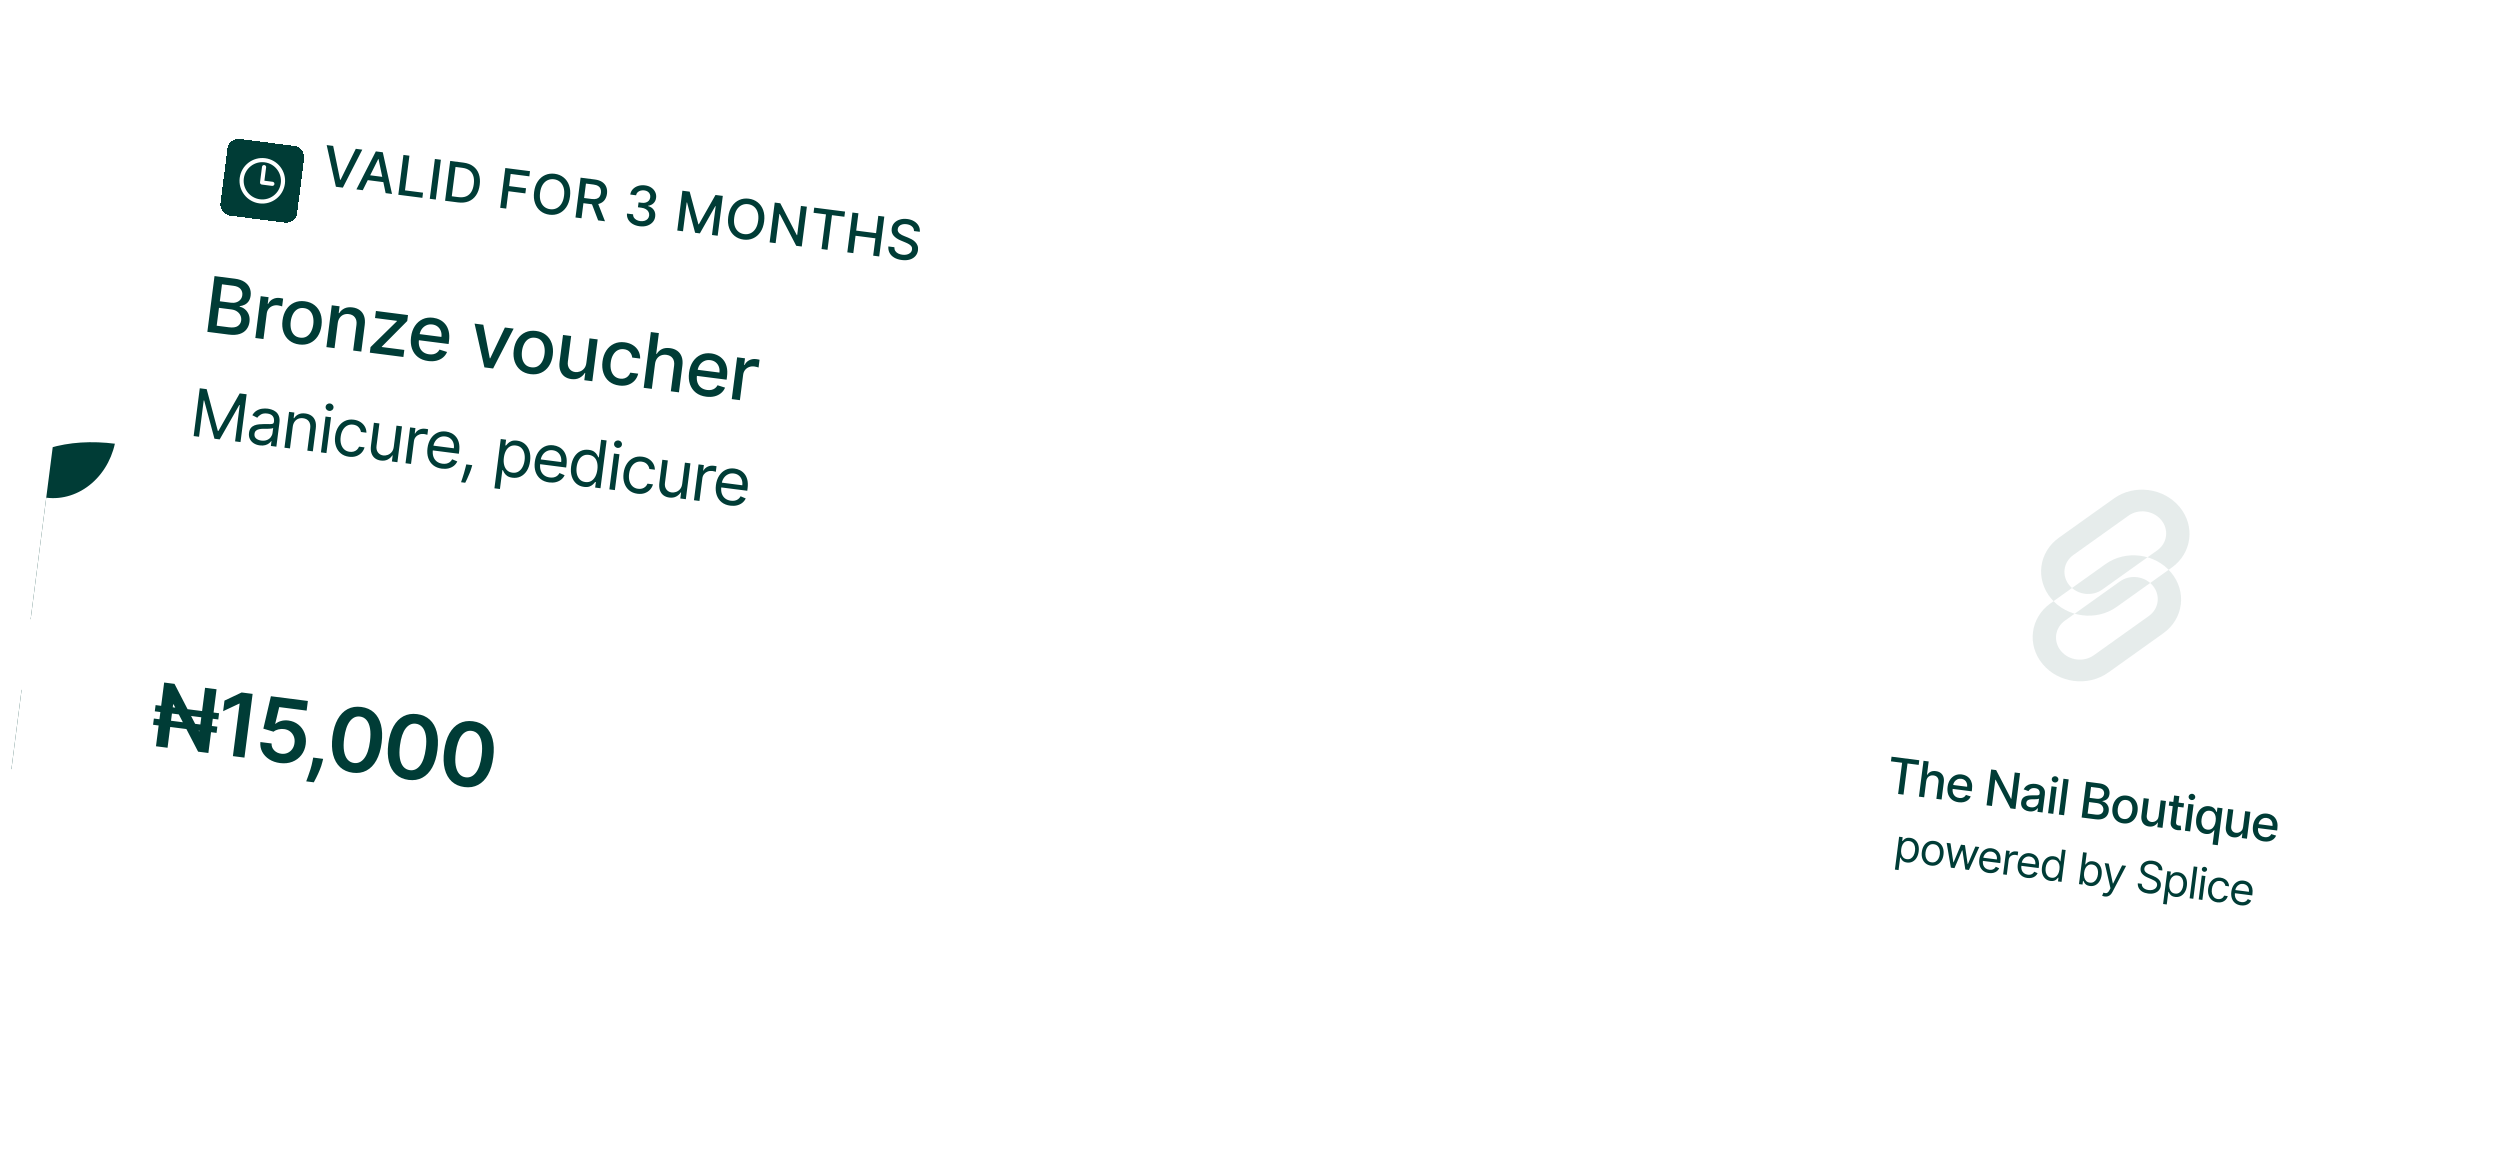 <svg width="542" height="253" viewBox="0 0 542 253" fill="none" xmlns="http://www.w3.org/2000/svg">
<g clip-path="url(#clip0_14_1090)">
<path d="M34.518 119.516C34.601 116.638 33.675 114.276 31.74 112.429C29.805 110.581 27.006 109.423 23.343 108.953C20.854 108.633 18.707 108.716 16.902 109.2C15.101 109.662 13.664 110.444 12.591 111.547C11.542 112.654 10.918 113.982 10.72 115.532C10.507 116.817 10.632 117.979 11.096 119.017C11.583 120.058 12.31 120.999 13.276 121.839C14.245 122.655 15.389 123.411 16.709 124.105C18.031 124.776 19.456 125.389 20.984 125.943L27.266 128.324C30.322 129.432 33.09 130.742 35.569 132.253C38.049 133.765 40.141 135.501 41.847 137.462C43.553 139.423 44.785 141.634 45.543 144.094C46.325 146.558 46.535 149.294 46.173 152.302C45.583 156.714 43.965 160.397 41.318 163.351C38.698 166.285 35.184 168.376 30.775 169.625C26.393 170.852 21.267 171.09 15.396 170.337C9.573 169.59 4.615 168.047 0.523 165.708C-3.545 163.372 -6.564 160.299 -8.534 156.49C-10.477 152.661 -11.174 148.144 -10.626 142.939L4.132 144.833C3.986 147.272 4.42 149.381 5.433 151.157C6.473 152.914 7.973 154.336 9.934 155.423C11.922 156.489 14.23 157.191 16.86 157.528C19.443 157.86 21.734 157.772 23.733 157.264C25.754 156.76 27.38 155.906 28.608 154.703C29.836 153.5 30.562 152.03 30.785 150.292C30.993 148.672 30.686 147.249 29.865 146.021C29.067 144.797 27.802 143.68 26.07 142.67C24.361 141.664 22.233 140.674 19.684 139.703L12.082 136.723C6.191 134.463 1.685 131.534 -1.433 127.936C-4.552 124.337 -5.758 119.875 -5.05 114.547C-4.514 110.177 -2.862 106.51 -0.095 103.547C2.696 100.587 6.275 98.457 10.642 97.156C15.01 95.854 19.824 95.541 25.084 96.216C30.438 96.902 34.993 98.418 38.75 100.761C42.531 103.108 45.327 106.056 47.139 109.607C48.951 113.157 49.617 117.085 49.136 121.391L34.518 119.516Z" fill="#003C36"/>
<path d="M512.761 251.812L4.962 186.669C3.646 186.5 2.46 185.75 1.663 184.584C0.867 183.417 0.526 181.931 0.716 180.451L10.023 107.899C13.533 108.349 17.099 107.212 19.938 104.74C22.778 102.267 24.659 98.661 25.165 94.714C25.672 90.766 24.762 86.802 22.638 83.693C20.515 80.584 17.351 78.584 13.842 78.133L23.149 5.581C23.339 4.101 24.044 2.749 25.109 1.822C26.174 0.894 27.511 0.468 28.827 0.637L388.203 46.739C387.841 47.268 387.608 47.89 387.525 48.542C387.442 49.195 387.511 49.855 387.729 50.458C387.947 51.06 388.305 51.583 388.766 51.974C389.227 52.364 389.776 52.609 390.356 52.684C390.936 52.758 391.526 52.66 392.071 52.398C392.615 52.136 393.094 51.72 393.457 51.193C393.82 50.665 394.057 50.044 394.141 49.391C394.225 48.739 394.154 48.078 393.937 47.475L536.626 65.78C537.942 65.949 539.129 66.699 539.925 67.865C540.721 69.031 541.062 70.517 540.872 71.998L531.565 144.55C528.056 144.1 524.49 145.236 521.65 147.709C518.81 150.182 516.93 153.788 516.423 157.735C515.917 161.682 516.826 165.646 518.95 168.756C521.074 171.865 524.237 173.865 527.747 174.315L518.439 246.868C518.249 248.348 517.544 249.7 516.479 250.627C515.414 251.554 514.077 251.981 512.761 251.812ZM368.396 223.837C367.742 223.754 367.074 223.889 366.478 224.228C365.881 224.567 365.383 225.095 365.045 225.743C364.708 226.39 364.547 227.13 364.582 227.868C364.617 228.606 364.847 229.309 365.242 229.889C365.638 230.468 366.181 230.898 366.805 231.124C367.428 231.35 368.104 231.362 368.744 231.158C369.385 230.954 369.961 230.543 370.403 229.978C370.845 229.413 371.133 228.718 371.227 227.983C371.354 226.996 371.126 226.005 370.595 225.228C370.064 224.45 369.274 223.95 368.396 223.837ZM370.305 208.955C369.651 208.871 368.983 209.007 368.387 209.346C367.79 209.685 367.292 210.212 366.955 210.86C366.617 211.508 366.456 212.247 366.492 212.985C366.527 213.723 366.756 214.426 367.152 215.006C367.548 215.586 368.091 216.016 368.714 216.242C369.337 216.467 370.013 216.479 370.654 216.275C371.294 216.071 371.87 215.661 372.312 215.096C372.754 214.53 373.042 213.836 373.136 213.1C373.263 212.113 373.035 211.122 372.505 210.345C371.974 209.568 371.183 209.067 370.305 208.955ZM372.215 194.072C371.56 193.988 370.893 194.124 370.296 194.463C369.7 194.802 369.201 195.33 368.864 195.978C368.526 196.625 368.366 197.365 368.401 198.103C368.436 198.841 368.665 199.544 369.061 200.124C369.457 200.703 370 201.133 370.623 201.359C371.246 201.585 371.922 201.597 372.563 201.393C373.203 201.189 373.779 200.778 374.221 200.213C374.663 199.648 374.951 198.953 375.046 198.217C375.172 197.231 374.945 196.24 374.414 195.462C373.883 194.685 373.092 194.185 372.215 194.072ZM374.124 179.19C373.47 179.106 372.802 179.242 372.205 179.581C371.609 179.92 371.111 180.447 370.773 181.095C370.435 181.743 370.275 182.482 370.31 183.22C370.345 183.958 370.574 184.661 370.97 185.241C371.366 185.821 371.909 186.251 372.532 186.476C373.156 186.702 373.831 186.714 374.472 186.51C375.113 186.306 375.689 185.896 376.131 185.331C376.573 184.765 376.86 184.071 376.955 183.335C377.081 182.348 376.854 181.357 376.323 180.58C375.792 179.803 375.001 179.302 374.124 179.19ZM376.033 164.307C375.379 164.223 374.711 164.359 374.115 164.698C373.518 165.037 373.02 165.565 372.682 166.212C372.345 166.86 372.184 167.599 372.219 168.338C372.254 169.076 372.484 169.779 372.879 170.358C373.275 170.938 373.818 171.368 374.442 171.594C375.065 171.82 375.741 171.832 376.381 171.628C377.022 171.424 377.598 171.013 378.04 170.448C378.482 169.883 378.77 169.188 378.864 168.452C378.991 167.465 378.763 166.475 378.232 165.697C377.701 164.92 376.91 164.42 376.033 164.307ZM377.942 149.425C377.288 149.341 376.62 149.477 376.024 149.816C375.427 150.155 374.929 150.682 374.592 151.33C374.254 151.978 374.093 152.717 374.128 153.455C374.163 154.193 374.393 154.896 374.789 155.476C375.185 156.056 375.728 156.485 376.351 156.711C376.974 156.937 377.65 156.949 378.29 156.745C378.931 156.541 379.507 156.131 379.949 155.565C380.391 155 380.679 154.306 380.773 153.57C380.9 152.583 380.672 151.592 380.141 150.815C379.611 150.037 378.82 149.537 377.942 149.425ZM379.852 134.542C379.197 134.458 378.529 134.594 377.933 134.933C377.336 135.272 376.838 135.8 376.501 136.447C376.163 137.095 376.003 137.834 376.038 138.572C376.073 139.311 376.302 140.014 376.698 140.593C377.094 141.173 377.637 141.603 378.26 141.829C378.883 142.055 379.559 142.067 380.2 141.862C380.84 141.658 381.416 141.248 381.858 140.683C382.3 140.118 382.588 139.423 382.682 138.687C382.809 137.7 382.582 136.71 382.051 135.932C381.52 135.155 380.729 134.655 379.852 134.542ZM381.761 119.66C381.107 119.576 380.439 119.711 379.842 120.05C379.246 120.39 378.748 120.917 378.41 121.565C378.072 122.212 377.912 122.952 377.947 123.69C377.982 124.428 378.211 125.131 378.607 125.711C379.003 126.29 379.546 126.72 380.169 126.946C380.793 127.172 381.468 127.184 382.109 126.98C382.75 126.776 383.326 126.366 383.768 125.8C384.21 125.235 384.497 124.54 384.592 123.805C384.718 122.818 384.491 121.827 383.96 121.05C383.429 120.272 382.638 119.772 381.761 119.66ZM383.67 104.777C383.016 104.693 382.348 104.829 381.751 105.168C381.155 105.507 380.657 106.034 380.319 106.682C379.982 107.33 379.821 108.069 379.856 108.807C379.891 109.545 380.12 110.248 380.516 110.828C380.912 111.408 381.455 111.838 382.078 112.064C382.702 112.289 383.378 112.301 384.018 112.097C384.659 111.893 385.235 111.483 385.677 110.918C386.119 110.353 386.406 109.658 386.501 108.922C386.627 107.935 386.4 106.944 385.869 106.167C385.338 105.39 384.547 104.89 383.67 104.777ZM385.579 89.894C384.925 89.811 384.257 89.946 383.661 90.285C383.064 90.624 382.566 91.152 382.228 91.8C381.891 92.447 381.73 93.187 381.765 93.925C381.8 94.663 382.03 95.366 382.426 95.946C382.821 96.525 383.364 96.955 383.988 97.181C384.611 97.407 385.287 97.419 385.927 97.215C386.568 97.011 387.144 96.6 387.586 96.035C388.028 95.47 388.316 94.775 388.41 94.039C388.537 93.053 388.309 92.062 387.778 91.284C387.247 90.507 386.457 90.007 385.579 89.894ZM387.488 75.012C386.834 74.928 386.166 75.064 385.57 75.403C384.973 75.742 384.475 76.269 384.138 76.917C383.8 77.565 383.639 78.304 383.675 79.042C383.71 79.78 383.939 80.483 384.335 81.063C384.731 81.643 385.274 82.073 385.897 82.299C386.52 82.524 387.196 82.536 387.837 82.332C388.477 82.128 389.053 81.718 389.495 81.153C389.937 80.587 390.225 79.893 390.319 79.157C390.446 78.17 390.218 77.179 389.688 76.402C389.157 75.625 388.366 75.124 387.488 75.012ZM389.398 60.129C388.743 60.045 388.076 60.181 387.479 60.52C386.883 60.859 386.384 61.387 386.047 62.035C385.709 62.682 385.549 63.422 385.584 64.16C385.619 64.898 385.848 65.601 386.244 66.18C386.64 66.76 387.183 67.19 387.806 67.416C388.429 67.642 389.105 67.654 389.746 67.45C390.386 67.246 390.962 66.835 391.404 66.27C391.846 65.705 392.134 65.01 392.229 64.274C392.355 63.288 392.128 62.297 391.597 61.519C391.066 60.742 390.275 60.242 389.398 60.129Z" fill="white"/>
<g filter="url(#filter0_d_14_1090)">
<rect x="49.622" y="25.03" width="16.76" height="16.76" rx="2.394" transform="rotate(7.31 49.622 25.03)" fill="#003C36" shape-rendering="crispEdges"/>
<rect x="50.139" y="25.7" width="15.563" height="15.563" rx="1.796" transform="rotate(7.31 50.139 25.7)" stroke="#003C36" stroke-width="1.197" shape-rendering="crispEdges"/>
<g clip-path="url(#clip1_14_1090)">
<path d="M57.439 29.956C54.981 29.64 52.73 31.379 52.415 33.837C52.099 36.295 53.838 38.546 56.297 38.861C58.755 39.177 61.005 37.438 61.321 34.98C61.636 32.521 59.897 30.271 57.439 29.956Z" stroke="white" stroke-width="0.898" stroke-miterlimit="10"/>
<path d="M57.248 31.44L56.82 34.78L59.047 35.065" stroke="white" stroke-width="0.898" stroke-linecap="round" stroke-linejoin="round"/>
</g>
</g>
<path d="M72.232 31.634L73.733 38.976L73.83 38.989L77.136 32.263L78.544 32.444L74.329 40.681L72.823 40.488L70.823 31.454L72.232 31.634ZM78.65 41.236L77.267 41.058L81.483 32.821L82.988 33.014L84.988 42.049L83.605 41.871L82.07 34.491L82.003 34.482L78.65 41.236ZM79.316 37.884L83.803 38.459L83.662 39.556L79.176 38.98L79.316 37.884ZM86.354 42.224L87.462 33.588L88.765 33.755L87.801 41.27L91.714 41.772L91.57 42.893L86.354 42.224ZM95.586 34.63L94.478 43.266L93.175 43.099L94.283 34.463L95.586 34.63ZM99.29 43.883L96.495 43.525L97.603 34.889L100.487 35.259C101.333 35.367 102.037 35.634 102.6 36.057C103.163 36.478 103.565 37.031 103.806 37.716C104.05 38.399 104.114 39.189 103.999 40.086C103.884 40.985 103.62 41.737 103.209 42.342C102.799 42.946 102.263 43.383 101.6 43.653C100.937 43.919 100.167 43.996 99.29 43.883ZM97.944 42.553L99.365 42.736C100.023 42.82 100.585 42.767 101.053 42.575C101.52 42.381 101.893 42.062 102.17 41.617C102.447 41.17 102.63 40.604 102.717 39.921C102.804 39.244 102.77 38.655 102.614 38.155C102.461 37.655 102.188 37.256 101.795 36.957C101.402 36.658 100.89 36.468 100.261 36.387L98.759 36.195L97.944 42.553ZM108.444 45.058L109.552 36.422L114.907 37.109L114.763 38.231L110.711 37.711L110.374 40.342L114.042 40.813L113.899 41.93L110.23 41.459L109.747 45.225L108.444 45.058ZM123.576 42.61C123.458 43.532 123.187 44.303 122.765 44.923C122.343 45.541 121.815 45.99 121.182 46.272C120.552 46.551 119.864 46.643 119.119 46.547C118.371 46.451 117.726 46.189 117.184 45.759C116.645 45.327 116.25 44.758 115.998 44.051C115.745 43.344 115.678 42.531 115.796 41.612C115.914 40.69 116.185 39.92 116.607 39.303C117.029 38.683 117.555 38.233 118.186 37.954C118.819 37.672 119.51 37.579 120.257 37.675C121.002 37.771 121.644 38.035 122.183 38.467C122.725 38.896 123.122 39.464 123.375 40.171C123.627 40.875 123.694 41.688 123.576 42.61ZM122.286 42.444C122.376 41.742 122.338 41.135 122.172 40.625C122.009 40.113 121.747 39.708 121.385 39.41C121.026 39.11 120.6 38.928 120.105 38.864C119.607 38.8 119.147 38.869 118.724 39.069C118.302 39.266 117.946 39.592 117.656 40.046C117.369 40.498 117.181 41.075 117.091 41.778C117.001 42.481 117.037 43.088 117.2 43.601C117.366 44.111 117.628 44.516 117.987 44.816C118.346 45.114 118.774 45.294 119.272 45.358C119.766 45.422 120.225 45.355 120.648 45.157C121.073 44.958 121.429 44.632 121.716 44.18C122.006 43.726 122.196 43.147 122.286 42.444ZM124.765 47.152L125.873 38.516L128.952 38.911C129.621 38.996 130.161 39.183 130.573 39.47C130.987 39.758 131.278 40.119 131.445 40.555C131.612 40.988 131.662 41.47 131.594 42.001C131.526 42.53 131.355 42.981 131.082 43.354C130.811 43.725 130.44 43.993 129.967 44.158C129.497 44.324 128.928 44.364 128.259 44.278L125.927 43.979L126.071 42.857L128.284 43.141C128.706 43.195 129.057 43.179 129.337 43.092C129.619 43.005 129.837 42.855 129.99 42.64C130.144 42.425 130.241 42.156 130.282 41.833C130.324 41.507 130.297 41.216 130.201 40.961C130.108 40.706 129.936 40.498 129.686 40.338C129.438 40.175 129.099 40.065 128.669 40.01L127.033 39.8L126.068 47.319L124.765 47.152ZM129.528 43.802L131.162 47.972L129.678 47.782L128.086 43.617L129.528 43.802ZM138.672 49.056C138.093 48.981 137.589 48.815 137.159 48.557C136.732 48.3 136.409 47.977 136.19 47.589C135.974 47.198 135.887 46.767 135.927 46.295L137.252 46.465C137.236 46.723 137.293 46.956 137.423 47.164C137.557 47.37 137.744 47.539 137.984 47.673C138.224 47.807 138.498 47.893 138.808 47.933C139.148 47.977 139.456 47.956 139.733 47.872C140.012 47.787 140.24 47.65 140.416 47.458C140.592 47.263 140.698 47.027 140.734 46.748C140.771 46.459 140.729 46.195 140.608 45.957C140.491 45.716 140.298 45.514 140.03 45.351C139.765 45.188 139.433 45.081 139.034 45.03L138.305 44.937L138.441 43.874L139.171 43.968C139.491 44.009 139.78 43.987 140.036 43.903C140.295 43.819 140.507 43.683 140.671 43.496C140.836 43.306 140.936 43.071 140.971 42.793C141.006 42.526 140.975 42.286 140.879 42.074C140.787 41.859 140.638 41.681 140.433 41.541C140.231 41.401 139.983 41.312 139.688 41.274C139.407 41.238 139.137 41.256 138.879 41.329C138.624 41.399 138.409 41.52 138.232 41.691C138.057 41.86 137.946 42.076 137.901 42.339L136.64 42.177C136.714 41.712 136.904 41.32 137.211 40.999C137.521 40.679 137.905 40.446 138.364 40.302C138.822 40.158 139.316 40.12 139.844 40.188C140.398 40.259 140.862 40.428 141.236 40.697C141.614 40.962 141.889 41.288 142.062 41.673C142.239 42.058 142.298 42.463 142.241 42.887C142.182 43.371 141.994 43.764 141.678 44.066C141.365 44.369 140.976 44.549 140.512 44.607L140.503 44.674C141.065 44.835 141.48 45.12 141.748 45.528C142.018 45.937 142.117 46.414 142.044 46.959C141.986 47.435 141.799 47.844 141.484 48.186C141.171 48.529 140.772 48.779 140.286 48.937C139.801 49.092 139.263 49.131 138.672 49.056ZM147.94 41.347L149.521 41.549L151.41 48.615L151.511 48.628L155.121 42.268L156.703 42.471L155.595 51.107L154.355 50.948L155.157 44.698L155.077 44.688L151.73 50.598L150.701 50.466L148.954 43.898L148.874 43.888L148.072 50.142L146.832 49.983L147.94 41.347ZM165.663 48.009C165.545 48.931 165.275 49.702 164.852 50.323C164.43 50.94 163.902 51.389 163.269 51.671C162.639 51.95 161.951 52.042 161.206 51.947C160.459 51.851 159.814 51.588 159.272 51.158C158.733 50.726 158.337 50.157 158.085 49.45C157.833 48.743 157.766 47.93 157.883 47.011C158.002 46.089 158.272 45.319 158.694 44.702C159.116 44.082 159.643 43.632 160.273 43.353C160.906 43.071 161.597 42.978 162.345 43.075C163.09 43.17 163.731 43.434 164.27 43.866C164.813 44.295 165.21 44.864 165.462 45.57C165.714 46.274 165.782 47.087 165.663 48.009ZM164.373 47.844C164.463 47.141 164.425 46.535 164.259 46.025C164.096 45.512 163.834 45.107 163.472 44.809C163.114 44.509 162.687 44.327 162.192 44.264C161.694 44.2 161.234 44.268 160.811 44.468C160.389 44.665 160.033 44.991 159.743 45.445C159.457 45.897 159.268 46.474 159.178 47.177C159.088 47.88 159.124 48.488 159.287 49C159.453 49.51 159.715 49.915 160.074 50.215C160.433 50.513 160.861 50.694 161.359 50.757C161.854 50.821 162.312 50.754 162.735 50.557C163.161 50.357 163.517 50.031 163.803 49.579C164.093 49.125 164.283 48.547 164.373 47.844ZM174.931 44.809L173.823 53.445L172.625 53.291L169.048 46.395L168.968 46.384L168.156 52.718L166.853 52.551L167.961 43.915L169.167 44.07L172.747 50.975L172.827 50.986L173.641 44.644L174.931 44.809ZM176.381 46.135L176.524 45.014L183.208 45.871L183.064 46.993L180.37 46.647L179.406 54.161L178.107 53.995L179.071 46.48L176.381 46.135ZM183.696 54.712L184.804 46.076L186.107 46.243L185.625 49.996L189.93 50.548L190.412 46.795L191.719 46.963L190.611 55.599L189.304 55.431L189.787 51.666L185.482 51.113L184.999 54.879L183.696 54.712ZM198.154 50.094C198.161 49.689 198.015 49.356 197.717 49.095C197.419 48.831 197.023 48.668 196.528 48.604C196.174 48.559 195.86 48.576 195.587 48.655C195.315 48.731 195.094 48.857 194.926 49.033C194.761 49.206 194.663 49.415 194.631 49.66C194.605 49.865 194.63 50.048 194.707 50.209C194.786 50.371 194.898 50.512 195.042 50.634C195.19 50.753 195.351 50.858 195.525 50.949C195.699 51.037 195.868 51.113 196.031 51.176L196.846 51.504C197.113 51.607 197.384 51.734 197.659 51.887C197.934 52.039 198.183 52.225 198.406 52.445C198.629 52.666 198.799 52.924 198.915 53.222C199.034 53.52 199.068 53.863 199.018 54.251C198.956 54.74 198.774 55.158 198.472 55.506C198.173 55.853 197.77 56.106 197.264 56.264C196.761 56.422 196.172 56.458 195.498 56.371C194.851 56.288 194.305 56.114 193.859 55.848C193.413 55.582 193.081 55.244 192.862 54.833C192.643 54.419 192.554 53.951 192.592 53.427L193.899 53.595C193.885 53.91 193.952 54.183 194.103 54.414C194.256 54.642 194.466 54.825 194.731 54.961C195 55.096 195.301 55.185 195.636 55.227C196.004 55.275 196.339 55.259 196.64 55.181C196.945 55.1 197.194 54.966 197.386 54.779C197.579 54.59 197.694 54.354 197.73 54.073C197.763 53.817 197.716 53.599 197.591 53.417C197.469 53.235 197.291 53.075 197.057 52.937C196.826 52.798 196.561 52.669 196.262 52.548L195.278 52.138C194.61 51.861 194.098 51.514 193.74 51.097C193.385 50.68 193.246 50.17 193.323 49.569C193.387 49.071 193.577 48.654 193.895 48.318C194.212 47.981 194.615 47.74 195.102 47.594C195.59 47.445 196.123 47.408 196.702 47.482C197.287 47.557 197.79 47.726 198.21 47.988C198.634 48.251 198.952 48.579 199.164 48.972C199.377 49.362 199.459 49.79 199.411 50.255L198.154 50.094Z" fill="#003C36"/>
<path d="M44.954 71.944L46.505 59.854L50.932 60.422C51.79 60.532 52.483 60.764 53.009 61.12C53.536 61.472 53.908 61.906 54.126 62.422C54.344 62.934 54.415 63.489 54.339 64.087C54.274 64.591 54.127 65.004 53.898 65.326C53.669 65.645 53.385 65.889 53.048 66.058C52.714 66.223 52.357 66.329 51.975 66.376L51.96 66.494C52.358 66.565 52.733 66.745 53.084 67.034C53.44 67.32 53.715 67.697 53.911 68.166C54.107 68.636 54.165 69.183 54.085 69.809C54.005 70.427 53.788 70.963 53.434 71.418C53.084 71.869 52.59 72.199 51.951 72.409C51.312 72.616 50.525 72.659 49.588 72.538L44.954 71.944ZM46.979 70.614L49.612 70.951C50.485 71.063 51.133 70.974 51.554 70.684C51.975 70.394 52.218 69.996 52.284 69.488C52.333 69.106 52.281 68.743 52.129 68.4C51.977 68.056 51.734 67.767 51.4 67.532C51.07 67.298 50.661 67.15 50.173 67.087L47.475 66.741L46.979 70.614ZM47.658 65.318L50.102 65.632C50.511 65.684 50.889 65.653 51.236 65.537C51.587 65.422 51.877 65.235 52.106 64.977C52.34 64.715 52.482 64.389 52.532 63.999C52.596 63.499 52.474 63.058 52.167 62.674C51.861 62.291 51.345 62.053 50.621 61.96L48.13 61.64L47.658 65.318ZM55.357 73.278L56.52 64.211L58.226 64.43L58.041 65.87L58.136 65.882C58.364 65.415 58.704 65.069 59.157 64.843C59.615 64.614 60.109 64.533 60.64 64.601C60.751 64.615 60.88 64.636 61.028 64.663C61.181 64.691 61.3 64.716 61.385 64.739L61.168 66.427C61.1 66.398 60.977 66.361 60.799 66.314C60.621 66.263 60.442 66.226 60.261 66.203C59.844 66.149 59.46 66.19 59.111 66.325C58.766 66.457 58.479 66.666 58.25 66.953C58.022 67.236 57.883 67.574 57.832 67.968L57.122 73.505L55.357 73.278ZM64.876 74.686C64.026 74.577 63.309 74.287 62.725 73.816C62.142 73.345 61.719 72.737 61.459 71.991C61.199 71.246 61.129 70.404 61.249 69.468C61.369 68.527 61.65 67.727 62.091 67.068C62.531 66.408 63.093 65.924 63.777 65.616C64.461 65.307 65.228 65.208 66.078 65.317C66.928 65.426 67.645 65.716 68.228 66.187C68.812 66.658 69.234 67.268 69.494 68.017C69.754 68.767 69.823 69.612 69.703 70.552C69.582 71.489 69.302 72.285 68.862 72.941C68.422 73.596 67.86 74.078 67.176 74.387C66.493 74.695 65.726 74.795 64.876 74.686ZM65.072 73.205C65.623 73.275 66.098 73.188 66.497 72.944C66.897 72.699 67.214 72.345 67.45 71.883C67.689 71.422 67.846 70.9 67.92 70.318C67.995 69.739 67.974 69.197 67.859 68.69C67.749 68.18 67.531 67.754 67.207 67.412C66.883 67.07 66.445 66.864 65.894 66.793C65.339 66.722 64.86 66.811 64.456 67.059C64.056 67.308 63.736 67.665 63.496 68.13C63.261 68.592 63.106 69.112 63.032 69.691C62.958 70.273 62.976 70.817 63.087 71.324C63.202 71.831 63.422 72.253 63.746 72.591C64.075 72.929 64.517 73.133 65.072 73.205ZM73.22 70.097L72.529 75.481L70.764 75.255L71.927 66.187L73.621 66.405L73.432 67.88L73.544 67.895C73.814 67.442 74.191 67.098 74.673 66.864C75.159 66.63 75.742 66.557 76.423 66.644C77.041 66.723 77.565 66.923 77.996 67.242C78.428 67.557 78.739 67.985 78.93 68.526C79.121 69.066 79.168 69.71 79.072 70.458L78.332 76.226L76.567 75.999L77.28 70.444C77.364 69.787 77.259 69.251 76.964 68.838C76.669 68.42 76.223 68.172 75.625 68.096C75.215 68.043 74.84 68.085 74.499 68.221C74.161 68.358 73.878 68.586 73.649 68.904C73.424 69.22 73.281 69.617 73.22 70.097ZM80.178 76.463L80.333 75.252L86.046 69.643L86.056 69.56L81.304 68.95L81.501 67.415L88.455 68.308L88.29 69.594L82.776 75.152L82.766 75.234L87.654 75.862L87.457 77.397L80.178 76.463ZM92.832 78.272C91.938 78.157 91.194 77.868 90.597 77.403C90.005 76.935 89.579 76.331 89.318 75.589C89.061 74.844 88.993 74.001 89.114 73.061C89.233 72.132 89.511 71.335 89.948 70.671C90.39 70.008 90.949 69.518 91.625 69.2C92.306 68.884 93.067 68.779 93.91 68.887C94.421 68.953 94.906 69.101 95.365 69.332C95.823 69.563 96.22 69.884 96.555 70.295C96.891 70.706 97.132 71.215 97.278 71.822C97.424 72.424 97.445 73.137 97.339 73.96L97.259 74.585L90.051 73.661L90.221 72.338L95.699 73.041C95.759 72.577 95.717 72.153 95.574 71.771C95.431 71.385 95.203 71.065 94.887 70.813C94.575 70.561 94.191 70.406 93.734 70.347C93.239 70.283 92.79 70.35 92.389 70.546C91.992 70.74 91.668 71.018 91.418 71.382C91.171 71.742 91.019 72.149 90.961 72.602L90.829 73.635C90.751 74.241 90.791 74.77 90.949 75.222C91.111 75.675 91.37 76.038 91.727 76.312C92.085 76.582 92.521 76.75 93.037 76.816C93.371 76.859 93.682 76.851 93.97 76.792C94.258 76.729 94.515 76.614 94.74 76.447C94.966 76.279 95.15 76.061 95.292 75.791L96.924 76.307C96.727 76.782 96.432 77.182 96.038 77.507C95.649 77.829 95.181 78.059 94.636 78.197C94.094 78.332 93.493 78.357 92.832 78.272ZM111.359 71.246L106.908 79.892L105.019 79.649L102.888 70.159L104.783 70.402L106.184 77.675L106.278 77.687L109.464 71.003L111.359 71.246ZM115.01 81.117C114.16 81.008 113.443 80.718 112.859 80.247C112.276 79.776 111.854 79.168 111.593 78.423C111.333 77.677 111.263 76.836 111.383 75.899C111.503 74.959 111.784 74.159 112.225 73.499C112.665 72.84 113.228 72.356 113.911 72.047C114.595 71.739 115.362 71.639 116.212 71.748C117.062 71.857 117.779 72.147 118.362 72.618C118.946 73.089 119.368 73.699 119.628 74.449C119.888 75.198 119.957 76.043 119.837 76.984C119.716 77.921 119.436 78.717 118.996 79.372C118.556 80.028 117.994 80.51 117.31 80.818C116.627 81.127 115.86 81.226 115.01 81.117ZM115.206 79.636C115.757 79.707 116.232 79.62 116.632 79.375C117.031 79.13 117.348 78.777 117.584 78.315C117.823 77.854 117.98 77.332 118.054 76.749C118.129 76.171 118.108 75.628 117.993 75.121C117.883 74.611 117.665 74.185 117.341 73.843C117.017 73.502 116.579 73.296 116.028 73.225C115.473 73.154 114.994 73.242 114.59 73.49C114.19 73.739 113.87 74.096 113.631 74.562C113.395 75.023 113.241 75.544 113.166 76.122C113.092 76.705 113.11 77.249 113.221 77.755C113.336 78.262 113.556 78.684 113.881 79.022C114.209 79.36 114.651 79.565 115.206 79.636ZM127.125 78.663L127.805 73.356L129.576 73.583L128.413 82.651L126.678 82.428L126.879 80.858L126.785 80.846C126.514 81.303 126.128 81.663 125.626 81.927C125.128 82.187 124.539 82.274 123.858 82.186C123.276 82.112 122.777 81.918 122.361 81.604C121.949 81.287 121.648 80.859 121.458 80.318C121.271 79.778 121.225 79.134 121.321 78.386L122.061 72.619L123.826 72.845L123.114 78.4C123.035 79.018 123.143 79.532 123.438 79.942C123.734 80.352 124.155 80.592 124.702 80.662C125.032 80.705 125.372 80.664 125.719 80.541C126.071 80.418 126.377 80.203 126.636 79.896C126.9 79.59 127.062 79.179 127.125 78.663ZM134.248 83.585C133.371 83.473 132.641 83.177 132.058 82.698C131.48 82.216 131.067 81.601 130.819 80.853C130.57 80.105 130.505 79.276 130.621 78.367C130.74 77.447 131.017 76.656 131.454 75.996C131.891 75.332 132.45 74.842 133.131 74.525C133.811 74.208 134.579 74.105 135.433 74.214C136.121 74.302 136.719 74.509 137.225 74.834C137.732 75.155 138.122 75.565 138.394 76.064C138.67 76.564 138.8 77.122 138.785 77.74L137.067 77.52C137.027 77.083 136.857 76.689 136.558 76.339C136.263 75.989 135.834 75.778 135.271 75.706C134.779 75.642 134.332 75.717 133.928 75.929C133.53 76.138 133.197 76.468 132.932 76.918C132.666 77.364 132.492 77.909 132.41 78.555C132.325 79.216 132.352 79.799 132.491 80.305C132.63 80.811 132.866 81.22 133.198 81.53C133.534 81.841 133.952 82.029 134.452 82.093C134.786 82.136 135.097 82.114 135.384 82.027C135.676 81.936 135.929 81.787 136.144 81.578C136.363 81.37 136.53 81.108 136.647 80.791L138.365 81.011C138.227 81.589 137.969 82.088 137.591 82.508C137.213 82.927 136.74 83.235 136.171 83.43C135.605 83.625 134.965 83.677 134.248 83.585ZM142.008 78.922L141.317 84.306L139.552 84.08L141.103 71.989L142.845 72.213L142.268 76.711L142.38 76.725C142.655 76.265 143.029 75.919 143.503 75.688C143.977 75.456 144.566 75.386 145.27 75.476C145.892 75.556 146.419 75.754 146.85 76.069C147.286 76.385 147.599 76.813 147.79 77.353C147.985 77.891 148.034 78.537 147.937 79.293L147.197 85.06L145.432 84.834L146.145 79.279C146.23 78.614 146.125 78.076 145.829 77.666C145.535 77.252 145.082 77.006 144.472 76.928C144.055 76.874 143.67 76.915 143.316 77.05C142.967 77.185 142.676 77.412 142.443 77.73C142.215 78.044 142.07 78.442 142.008 78.922ZM153.105 86.004C152.211 85.89 151.466 85.6 150.87 85.135C150.278 84.667 149.851 84.063 149.591 83.321C149.334 82.576 149.266 81.733 149.387 80.793C149.506 79.864 149.784 79.067 150.221 78.404C150.663 77.74 151.221 77.25 151.898 76.933C152.579 76.616 153.34 76.511 154.183 76.62C154.694 76.685 155.179 76.833 155.638 77.064C156.096 77.295 156.493 77.616 156.828 78.027C157.164 78.438 157.404 78.947 157.551 79.554C157.697 80.157 157.718 80.869 157.612 81.692L157.532 82.318L150.324 81.393L150.494 80.071L155.972 80.773C156.032 80.309 155.99 79.886 155.847 79.503C155.704 79.117 155.475 78.797 155.16 78.545C154.848 78.293 154.464 78.138 154.007 78.079C153.511 78.016 153.063 78.082 152.662 78.279C152.265 78.472 151.941 78.75 151.69 79.114C151.444 79.475 151.292 79.881 151.234 80.334L151.101 81.367C151.024 81.973 151.064 82.502 151.222 82.954C151.384 83.407 151.643 83.77 152 84.044C152.357 84.314 152.794 84.482 153.31 84.548C153.644 84.591 153.955 84.583 154.243 84.524C154.531 84.461 154.788 84.346 155.013 84.179C155.239 84.012 155.423 83.793 155.565 83.523L157.197 84.039C157 84.514 156.705 84.914 156.311 85.239C155.922 85.561 155.454 85.791 154.908 85.93C154.367 86.064 153.766 86.089 153.105 86.004ZM158.645 86.529L159.808 77.461L161.514 77.68L161.329 79.121L161.424 79.133C161.652 78.666 161.992 78.319 162.445 78.094C162.902 77.864 163.397 77.784 163.928 77.852C164.038 77.866 164.168 77.886 164.316 77.913C164.469 77.941 164.588 77.966 164.673 77.989L164.456 79.678C164.388 79.649 164.265 79.611 164.087 79.564C163.909 79.513 163.73 79.476 163.549 79.453C163.132 79.4 162.748 79.441 162.399 79.576C162.054 79.707 161.767 79.917 161.538 80.203C161.31 80.486 161.171 80.824 161.12 81.218L160.41 86.755L158.645 86.529Z" fill="#003C36"/>
<path d="M43.31 84.175L44.808 84.367L47.226 93.421L47.348 93.436L51.973 85.286L53.471 85.478L52.141 95.841L50.967 95.691L51.977 87.817L51.876 87.804L47.628 95.262L46.494 95.117L44.266 86.828L44.165 86.815L43.154 94.689L41.981 94.538L43.31 84.175ZM56.332 96.564C55.839 96.501 55.404 96.351 55.027 96.114C54.649 95.873 54.365 95.561 54.175 95.176C53.984 94.789 53.922 94.342 53.987 93.836C54.044 93.39 54.178 93.041 54.389 92.787C54.6 92.529 54.863 92.34 55.176 92.219C55.49 92.098 55.829 92.022 56.194 91.989C56.561 91.954 56.929 91.936 57.296 91.935C57.776 91.935 58.165 91.939 58.462 91.946C58.763 91.95 58.986 91.922 59.131 91.862C59.279 91.802 59.366 91.676 59.391 91.484L59.396 91.444C59.46 90.944 59.373 90.539 59.135 90.227C58.901 89.916 58.509 89.725 57.959 89.654C57.389 89.581 56.926 89.649 56.57 89.857C56.214 90.065 55.952 90.302 55.784 90.569L54.703 90.019C54.966 89.572 55.283 89.239 55.654 89.019C56.029 88.796 56.424 88.659 56.839 88.606C57.257 88.549 57.662 88.546 58.053 88.597C58.303 88.629 58.586 88.696 58.902 88.798C59.222 88.897 59.522 89.058 59.802 89.279C60.086 89.5 60.305 89.808 60.46 90.202C60.616 90.595 60.654 91.101 60.574 91.718L59.917 96.839L58.723 96.686L58.858 95.633L58.798 95.626C58.695 95.784 58.537 95.947 58.323 96.115C58.11 96.283 57.837 96.414 57.506 96.509C57.175 96.604 56.784 96.622 56.332 96.564ZM56.652 95.515C57.124 95.575 57.534 95.534 57.882 95.39C58.233 95.246 58.51 95.038 58.712 94.766C58.919 94.494 59.043 94.196 59.084 93.872L59.224 92.779C59.166 92.834 59.048 92.875 58.869 92.903C58.694 92.929 58.493 92.946 58.266 92.955C58.042 92.96 57.824 92.963 57.611 92.963C57.403 92.961 57.233 92.959 57.103 92.96C56.787 92.96 56.489 92.989 56.207 93.046C55.929 93.099 55.696 93.205 55.508 93.362C55.324 93.517 55.212 93.746 55.173 94.049C55.12 94.465 55.233 94.798 55.513 95.05C55.796 95.299 56.176 95.454 56.652 95.515ZM63.464 92.541L62.864 97.217L61.67 97.064L62.667 89.291L63.82 89.439L63.665 90.654L63.766 90.667C63.999 90.296 64.316 90.014 64.718 89.822C65.12 89.627 65.615 89.567 66.202 89.642C66.728 89.71 67.174 89.877 67.541 90.143C67.909 90.406 68.174 90.769 68.338 91.233C68.502 91.693 68.541 92.253 68.456 92.914L67.823 97.853L66.629 97.7L67.252 92.842C67.33 92.232 67.233 91.736 66.959 91.354C66.686 90.969 66.273 90.742 65.72 90.671C65.339 90.622 64.987 90.661 64.666 90.787C64.348 90.915 64.082 91.126 63.87 91.421C63.657 91.716 63.522 92.089 63.464 92.541ZM69.577 98.078L70.575 90.306L71.769 90.459L70.772 98.231L69.577 98.078ZM71.348 89.088C71.115 89.058 70.925 88.954 70.776 88.773C70.631 88.594 70.573 88.392 70.602 88.17C70.63 87.947 70.737 87.767 70.923 87.63C71.112 87.493 71.323 87.439 71.556 87.469C71.788 87.499 71.977 87.604 72.122 87.784C72.271 87.964 72.33 88.165 72.302 88.388C72.273 88.611 72.165 88.79 71.975 88.927C71.79 89.064 71.581 89.118 71.348 89.088ZM75.668 99.024C74.939 98.931 74.334 98.678 73.852 98.266C73.37 97.855 73.026 97.329 72.82 96.689C72.614 96.049 72.561 95.341 72.66 94.565C72.762 93.775 72.996 93.097 73.364 92.531C73.735 91.961 74.204 91.54 74.771 91.266C75.341 90.989 75.977 90.896 76.679 90.986C77.225 91.056 77.705 91.221 78.117 91.479C78.53 91.738 78.853 92.067 79.086 92.468C79.319 92.868 79.439 93.315 79.444 93.81L78.249 93.656C78.204 93.29 78.042 92.951 77.763 92.637C77.488 92.321 77.088 92.129 76.561 92.061C76.096 92.002 75.672 92.071 75.29 92.269C74.912 92.464 74.597 92.768 74.345 93.181C74.097 93.592 73.935 94.091 73.86 94.677C73.783 95.278 73.81 95.813 73.942 96.282C74.077 96.752 74.303 97.133 74.618 97.424C74.938 97.715 75.334 97.891 75.806 97.951C76.116 97.991 76.405 97.973 76.671 97.898C76.938 97.822 77.172 97.695 77.374 97.515C77.575 97.335 77.731 97.108 77.842 96.834L79.036 96.987C78.91 97.438 78.69 97.829 78.376 98.163C78.066 98.493 77.68 98.739 77.217 98.899C76.758 99.056 76.242 99.098 75.668 99.024ZM85.369 96.874L85.959 92.279L87.153 92.433L86.156 100.205L84.962 100.052L85.13 98.736L85.049 98.726C84.817 99.097 84.49 99.396 84.07 99.624C83.651 99.848 83.147 99.922 82.56 99.847C82.075 99.784 81.656 99.623 81.306 99.362C80.956 99.097 80.7 98.735 80.54 98.276C80.38 97.813 80.342 97.251 80.427 96.59L81.061 91.651L82.255 91.804L81.632 96.662C81.559 97.229 81.659 97.701 81.933 98.079C82.21 98.458 82.597 98.679 83.093 98.742C83.39 98.78 83.701 98.743 84.028 98.631C84.358 98.519 84.647 98.319 84.897 98.032C85.149 97.746 85.307 97.36 85.369 96.874ZM87.916 100.431L88.913 92.658L90.066 92.806L89.916 93.98L89.997 93.991C90.188 93.624 90.484 93.345 90.886 93.153C91.288 92.961 91.721 92.895 92.187 92.955C92.275 92.966 92.384 92.982 92.515 93.002C92.646 93.022 92.745 93.04 92.812 93.056L92.656 94.27C92.617 94.255 92.526 94.228 92.383 94.189C92.245 94.147 92.096 94.116 91.938 94.096C91.56 94.047 91.212 94.083 90.895 94.204C90.582 94.321 90.321 94.507 90.114 94.762C89.91 95.013 89.786 95.315 89.741 95.665L89.11 100.584L87.916 100.431ZM95.791 101.606C95.042 101.51 94.418 101.261 93.917 100.861C93.42 100.458 93.063 99.939 92.846 99.304C92.633 98.666 92.578 97.95 92.68 97.153C92.782 96.357 93.017 95.674 93.385 95.104C93.757 94.531 94.226 94.108 94.793 93.835C95.363 93.558 95.999 93.465 96.701 93.555C97.105 93.607 97.496 93.725 97.874 93.911C98.251 94.096 98.582 94.362 98.867 94.707C99.153 95.049 99.36 95.48 99.488 96.001C99.617 96.521 99.635 97.144 99.542 97.869L99.477 98.375L93.486 97.607L93.618 96.574L98.395 97.187C98.451 96.749 98.414 96.346 98.282 95.98C98.154 95.613 97.943 95.31 97.648 95.07C97.356 94.83 96.995 94.683 96.563 94.627C96.087 94.566 95.661 94.632 95.283 94.823C94.909 95.012 94.605 95.281 94.372 95.632C94.138 95.983 93.994 96.372 93.939 96.801L93.85 97.489C93.775 98.076 93.813 98.586 93.963 99.02C94.117 99.452 94.362 99.797 94.699 100.056C95.037 100.312 95.446 100.471 95.929 100.533C96.243 100.573 96.531 100.566 96.796 100.51C97.064 100.452 97.302 100.346 97.511 100.191C97.719 100.032 97.892 99.825 98.028 99.568L99.14 100.04C98.968 100.415 98.72 100.733 98.395 100.993C98.071 101.25 97.687 101.434 97.244 101.545C96.802 101.653 96.317 101.673 95.791 101.606ZM102.382 100.846L102.231 101.383C102.124 101.76 101.984 102.16 101.81 102.583C101.639 103.007 101.466 103.405 101.291 103.777C101.117 104.149 100.974 104.445 100.864 104.664L99.953 104.547C100.025 104.336 100.119 104.059 100.235 103.714C100.351 103.368 100.473 102.981 100.6 102.552C100.73 102.126 100.848 101.689 100.953 101.239L101.087 100.68L102.382 100.846ZM107.192 105.866L108.563 95.179L109.716 95.327L109.558 96.562L109.7 96.58C109.805 96.456 109.948 96.3 110.13 96.111C110.316 95.918 110.566 95.759 110.881 95.631C111.2 95.5 111.612 95.468 112.118 95.532C112.772 95.616 113.328 95.854 113.785 96.245C114.243 96.636 114.573 97.15 114.776 97.787C114.979 98.423 115.028 99.15 114.923 99.966C114.818 100.789 114.586 101.485 114.229 102.052C113.872 102.617 113.424 103.033 112.886 103.3C112.348 103.563 111.755 103.654 111.107 103.57C110.608 103.506 110.219 103.373 109.94 103.169C109.661 102.962 109.455 102.741 109.32 102.508C109.186 102.271 109.084 102.076 109.014 101.924L108.913 101.911L108.386 106.019L107.192 105.866ZM109.238 99.216C109.163 99.803 109.182 100.332 109.297 100.803C109.412 101.27 109.618 101.651 109.917 101.947C110.215 102.239 110.604 102.416 111.083 102.477C111.582 102.541 112.016 102.463 112.383 102.243C112.755 102.019 113.054 101.694 113.28 101.267C113.51 100.837 113.661 100.346 113.732 99.792C113.802 99.246 113.78 98.743 113.668 98.282C113.559 97.819 113.353 97.438 113.048 97.138C112.748 96.836 112.345 96.652 111.838 96.587C111.353 96.525 110.929 96.595 110.567 96.799C110.205 97 109.911 97.308 109.687 97.725C109.462 98.139 109.313 98.636 109.238 99.216ZM119.059 104.591C118.31 104.495 117.686 104.246 117.185 103.846C116.688 103.443 116.331 102.924 116.114 102.289C115.901 101.651 115.846 100.935 115.948 100.138C116.05 99.342 116.285 98.659 116.653 98.089C117.025 97.516 117.494 97.093 118.061 96.819C118.631 96.543 119.267 96.45 119.969 96.54C120.373 96.591 120.765 96.71 121.142 96.896C121.519 97.081 121.85 97.347 122.135 97.692C122.421 98.034 122.628 98.465 122.756 98.985C122.885 99.506 122.903 100.129 122.81 100.854L122.745 101.36L116.754 100.592L116.886 99.559L121.663 100.172C121.719 99.734 121.682 99.331 121.55 98.964C121.422 98.598 121.211 98.295 120.916 98.055C120.625 97.815 120.263 97.668 119.831 97.612C119.355 97.551 118.929 97.617 118.551 97.808C118.177 97.997 117.873 98.266 117.64 98.617C117.406 98.968 117.262 99.357 117.207 99.786L117.119 100.474C117.043 101.061 117.081 101.571 117.231 102.006C117.385 102.437 117.63 102.782 117.967 103.041C118.305 103.297 118.714 103.456 119.197 103.518C119.511 103.558 119.8 103.551 120.064 103.495C120.332 103.437 120.57 103.331 120.779 103.176C120.988 103.017 121.16 102.81 121.296 102.553L122.408 103.025C122.236 103.4 121.988 103.718 121.663 103.978C121.339 104.235 120.955 104.419 120.512 104.53C120.07 104.638 119.586 104.658 119.059 104.591ZM126.601 105.558C125.954 105.475 125.403 105.238 124.949 104.847C124.496 104.453 124.167 103.938 123.964 103.301C123.762 102.662 123.713 101.93 123.819 101.107C123.924 100.291 124.155 99.6 124.512 99.036C124.869 98.471 125.318 98.057 125.859 97.794C126.4 97.531 126.998 97.441 127.653 97.525C128.159 97.59 128.547 97.726 128.819 97.932C129.095 98.136 129.297 98.353 129.425 98.586C129.556 98.815 129.657 99.003 129.728 99.149L129.829 99.162L130.32 95.337L131.514 95.49L130.185 105.853L129.031 105.705L129.184 104.511L129.042 104.493C128.936 104.623 128.789 104.786 128.599 104.981C128.41 105.173 128.154 105.334 127.833 105.464C127.511 105.591 127.101 105.622 126.601 105.558ZM126.901 104.506C127.38 104.568 127.801 104.495 128.163 104.288C128.527 104.077 128.823 103.76 129.052 103.337C129.281 102.91 129.434 102.403 129.509 101.816C129.584 101.236 129.564 100.718 129.452 100.261C129.339 99.801 129.133 99.428 128.834 99.143C128.535 98.854 128.142 98.679 127.657 98.616C127.151 98.551 126.712 98.627 126.342 98.844C125.975 99.057 125.679 99.374 125.453 99.794C125.232 100.212 125.086 100.694 125.016 101.24C124.945 101.793 124.965 102.307 125.075 102.78C125.19 103.251 125.397 103.641 125.697 103.951C126 104.257 126.402 104.442 126.901 104.506ZM132.11 106.1L133.107 98.328L134.301 98.481L133.304 106.253L132.11 106.1ZM133.88 97.11C133.648 97.081 133.457 96.976 133.309 96.795C133.164 96.616 133.106 96.414 133.134 96.192C133.163 95.969 133.27 95.789 133.456 95.652C133.645 95.515 133.855 95.461 134.088 95.491C134.321 95.521 134.51 95.626 134.655 95.806C134.803 95.986 134.863 96.187 134.834 96.41C134.806 96.632 134.697 96.812 134.508 96.949C134.322 97.087 134.113 97.14 133.88 97.11ZM138.201 107.046C137.472 106.953 136.867 106.7 136.385 106.289C135.902 105.877 135.558 105.351 135.353 104.711C135.147 104.071 135.093 103.363 135.193 102.587C135.294 101.797 135.529 101.119 135.896 100.553C136.268 99.983 136.737 99.562 137.303 99.288C137.874 99.011 138.51 98.918 139.211 99.008C139.758 99.078 140.237 99.243 140.65 99.501C141.062 99.76 141.385 100.089 141.619 100.49C141.852 100.89 141.971 101.337 141.976 101.832L140.782 101.678C140.736 101.313 140.574 100.973 140.296 100.659C140.021 100.343 139.62 100.151 139.094 100.083C138.628 100.024 138.205 100.093 137.823 100.291C137.444 100.486 137.129 100.79 136.877 101.203C136.629 101.614 136.468 102.113 136.392 102.7C136.315 103.3 136.343 103.835 136.474 104.304C136.61 104.774 136.835 105.155 137.151 105.446C137.47 105.737 137.866 105.913 138.338 105.973C138.649 106.013 138.937 105.995 139.204 105.92C139.471 105.844 139.705 105.717 139.906 105.537C140.108 105.357 140.264 105.13 140.374 104.856L141.569 105.009C141.442 105.46 141.222 105.851 140.909 106.185C140.599 106.515 140.212 106.761 139.749 106.921C139.29 107.078 138.774 107.12 138.201 107.046ZM147.902 104.896L148.491 100.302L149.685 100.455L148.688 108.227L147.494 108.074L147.663 106.758L147.582 106.748C147.349 107.119 147.023 107.418 146.603 107.646C146.183 107.87 145.68 107.944 145.093 107.869C144.607 107.806 144.189 107.645 143.838 107.384C143.488 107.119 143.233 106.757 143.072 106.298C142.912 105.835 142.875 105.273 142.96 104.612L143.593 99.673L144.787 99.826L144.164 104.684C144.091 105.251 144.192 105.723 144.466 106.101C144.743 106.48 145.13 106.701 145.625 106.764C145.922 106.802 146.234 106.765 146.56 106.653C146.89 106.541 147.18 106.341 147.429 106.054C147.682 105.768 147.84 105.382 147.902 104.896ZM150.448 108.453L151.445 100.68L152.599 100.828L152.448 102.002L152.529 102.013C152.72 101.646 153.017 101.367 153.419 101.175C153.82 100.983 154.254 100.917 154.72 100.977C154.807 100.988 154.917 101.004 155.048 101.024C155.179 101.045 155.278 101.062 155.344 101.078L155.189 102.292C155.149 102.277 155.059 102.25 154.916 102.211C154.777 102.169 154.629 102.138 154.47 102.118C154.092 102.069 153.745 102.105 153.428 102.226C153.114 102.343 152.854 102.529 152.646 102.784C152.443 103.036 152.318 103.337 152.273 103.688L151.642 108.606L150.448 108.453ZM158.324 109.628C157.575 109.532 156.95 109.283 156.449 108.883C155.952 108.48 155.596 107.961 155.379 107.326C155.166 106.689 155.11 105.972 155.212 105.176C155.314 104.379 155.549 103.696 155.917 103.126C156.289 102.553 156.758 102.13 157.325 101.857C157.895 101.58 158.531 101.487 159.233 101.577C159.638 101.629 160.029 101.747 160.406 101.933C160.784 102.118 161.115 102.384 161.4 102.729C161.685 103.071 161.892 103.502 162.021 104.023C162.15 104.543 162.167 105.166 162.074 105.891L162.009 106.397L156.018 105.629L156.151 104.596L160.927 105.209C160.984 104.771 160.946 104.368 160.815 104.002C160.687 103.635 160.476 103.332 160.181 103.092C159.889 102.852 159.527 102.705 159.096 102.649C158.62 102.588 158.193 102.654 157.815 102.845C157.441 103.034 157.138 103.303 156.904 103.654C156.671 104.005 156.526 104.394 156.471 104.823L156.383 105.511C156.308 106.098 156.345 106.608 156.495 107.043C156.649 107.474 156.894 107.819 157.232 108.078C157.569 108.334 157.979 108.493 158.461 108.555C158.775 108.595 159.064 108.588 159.328 108.532C159.596 108.474 159.835 108.368 160.043 108.213C160.252 108.054 160.424 107.847 160.56 107.59L161.672 108.062C161.501 108.437 161.253 108.755 160.928 109.015C160.603 109.272 160.22 109.456 159.777 109.567C159.334 109.675 158.85 109.695 158.324 109.628Z" fill="#003C36"/>
<path d="M47.496 154.63L47.323 155.98L33.559 154.214L33.732 152.865L47.496 154.63ZM47.122 157.545L46.949 158.894L33.185 157.129L33.358 155.779L47.122 157.545ZM46.949 149.431L45.177 163.248L42.95 162.963L37.64 152.715L37.532 152.701L36.325 162.113L33.815 161.791L35.587 147.973L37.834 148.261L43.123 158.513L43.251 158.53L44.46 149.111L46.949 149.431ZM54.767 150.434L52.995 164.251L50.492 163.93L51.952 152.548L51.871 152.538L48.374 154.188L48.668 151.894L52.386 150.128L54.767 150.434ZM60.712 165.433C59.813 165.318 59.029 165.046 58.362 164.617C57.695 164.184 57.191 163.644 56.849 162.997C56.511 162.35 56.378 161.642 56.449 160.874L58.878 161.186C58.85 161.758 59.036 162.253 59.435 162.67C59.834 163.083 60.347 163.329 60.972 163.409C61.462 163.472 61.913 163.416 62.324 163.24C62.735 163.064 63.077 162.79 63.349 162.418C63.62 162.046 63.787 161.603 63.848 161.09C63.92 160.569 63.869 160.091 63.696 159.658C63.523 159.224 63.255 158.867 62.894 158.588C62.532 158.304 62.097 158.129 61.589 158.064C61.176 158.006 60.759 158.03 60.339 158.137C59.918 158.243 59.575 158.409 59.308 158.635L57.095 157.974L58.731 150.942L66.746 151.97L66.478 154.062L60.534 153.299L59.666 156.912L59.747 156.922C60.042 156.654 60.436 156.451 60.929 156.313C61.423 156.17 61.949 156.135 62.507 156.206C63.343 156.314 64.064 156.607 64.67 157.087C65.277 157.563 65.725 158.169 66.014 158.906C66.304 159.642 66.392 160.454 66.278 161.34C66.161 162.253 65.845 163.04 65.331 163.701C64.821 164.358 64.167 164.843 63.368 165.157C62.574 165.466 61.688 165.558 60.712 165.433ZM70.059 164.52L69.876 165.251C69.74 165.81 69.554 166.371 69.317 166.935C69.084 167.504 68.848 168.024 68.609 168.497C68.37 168.969 68.178 169.34 68.034 169.609L66.388 169.398C66.486 169.132 66.62 168.77 66.788 168.311C66.961 167.853 67.137 167.336 67.316 166.76C67.495 166.184 67.642 165.595 67.755 164.993L67.9 164.243L70.059 164.52ZM76.491 167.533C75.38 167.39 74.462 166.987 73.738 166.322C73.019 165.654 72.515 164.76 72.224 163.639C71.939 162.514 71.892 161.198 72.086 159.692C72.284 158.185 72.662 156.931 73.22 155.928C73.784 154.921 74.497 154.19 75.36 153.734C76.228 153.278 77.215 153.121 78.321 153.263C79.428 153.405 80.343 153.806 81.068 154.466C81.792 155.126 82.298 156.014 82.585 157.129C82.876 158.246 82.925 159.555 82.732 161.057C82.538 162.569 82.159 163.832 81.594 164.848C81.035 165.86 80.321 166.595 79.453 167.056C78.589 167.516 77.602 167.675 76.491 167.533ZM76.762 165.421C77.625 165.532 78.361 165.194 78.969 164.408C79.583 163.618 79.996 162.393 80.209 160.734C80.35 159.636 80.353 158.699 80.22 157.923C80.086 157.147 79.834 156.543 79.465 156.112C79.095 155.676 78.625 155.421 78.054 155.348C77.195 155.238 76.461 155.578 75.852 156.369C75.243 157.155 74.832 158.37 74.616 160.016C74.47 161.117 74.461 162.058 74.59 162.838C74.723 163.619 74.974 164.227 75.343 164.663C75.713 165.094 76.186 165.347 76.762 165.421ZM88.593 169.085C87.482 168.943 86.564 168.539 85.841 167.875C85.122 167.207 84.617 166.312 84.326 165.191C84.041 164.067 83.995 162.751 84.188 161.244C84.386 159.738 84.764 158.483 85.322 157.481C85.886 156.474 86.599 155.742 87.462 155.286C88.33 154.831 89.317 154.674 90.424 154.816C91.53 154.958 92.445 155.359 93.17 156.019C93.895 156.678 94.4 157.566 94.687 158.682C94.978 159.798 95.027 161.108 94.835 162.61C94.641 164.121 94.261 165.385 93.697 166.4C93.137 167.412 92.423 168.148 91.555 168.608C90.691 169.069 89.704 169.228 88.593 169.085ZM88.864 166.974C89.727 167.084 90.463 166.747 91.072 165.961C91.685 165.171 92.098 163.946 92.311 162.286C92.452 161.189 92.456 160.252 92.322 159.476C92.188 158.7 91.937 158.096 91.567 157.664C91.198 157.228 90.727 156.974 90.156 156.901C89.297 156.79 88.563 157.131 87.954 157.921C87.346 158.707 86.934 159.923 86.718 161.569C86.572 162.67 86.564 163.611 86.692 164.391C86.825 165.171 87.076 165.78 87.445 166.216C87.815 166.647 88.288 166.9 88.864 166.974ZM100.695 170.638C99.584 170.495 98.667 170.092 97.943 169.428C97.224 168.759 96.719 167.865 96.428 166.744C96.143 165.619 96.097 164.303 96.29 162.797C96.488 161.29 96.866 160.036 97.424 159.033C97.988 158.026 98.701 157.295 99.564 156.839C100.432 156.383 101.419 156.226 102.526 156.368C103.632 156.51 104.548 156.911 105.272 157.571C105.997 158.231 106.502 159.119 106.789 160.234C107.08 161.351 107.129 162.66 106.937 164.162C106.743 165.674 106.364 166.937 105.799 167.953C105.239 168.965 104.526 169.701 103.657 170.161C102.794 170.621 101.806 170.78 100.695 170.638ZM100.966 168.526C101.83 168.637 102.566 168.299 103.174 167.513C103.787 166.723 104.2 165.498 104.413 163.839C104.554 162.741 104.558 161.804 104.424 161.028C104.291 160.252 104.039 159.649 103.669 159.217C103.3 158.781 102.83 158.526 102.258 158.453C101.399 158.343 100.665 158.683 100.056 159.474C99.448 160.26 99.036 161.476 98.82 163.121C98.674 164.223 98.666 165.163 98.794 165.943C98.927 166.724 99.178 167.332 99.548 167.768C99.918 168.2 100.39 168.452 100.966 168.526Z" fill="#003C36"/>
<path opacity="0.1" fill-rule="evenodd" clip-rule="evenodd" d="M455.765 127.825L467.697 119.312C469.894 117.745 470.272 114.795 468.542 112.725C466.812 110.654 463.629 110.245 461.433 111.812L449.501 120.326C447.304 121.893 446.926 124.842 448.656 126.913C450.386 128.984 453.569 129.393 455.765 127.825ZM472.519 109.887C469.06 105.745 462.694 104.928 458.301 108.063L446.369 116.576C441.976 119.711 441.219 125.609 444.679 129.751C448.138 133.893 454.504 134.71 458.897 131.575L470.829 123.062C475.222 119.927 475.979 114.029 472.519 109.887ZM453.939 142.059L465.871 133.545C468.068 131.978 468.446 129.029 466.716 126.958C464.986 124.887 461.803 124.478 459.607 126.046L447.675 134.559C445.479 136.126 445.1 139.076 446.83 141.146C448.56 143.217 451.743 143.626 453.939 142.059ZM470.694 124.12C467.234 119.978 460.868 119.161 456.475 122.296L444.543 130.809C440.15 133.944 439.393 139.842 442.853 143.984C446.312 148.126 452.678 148.943 457.072 145.808L469.003 137.295C473.396 134.16 474.153 128.262 470.694 124.12Z" fill="#003C36"/>
<path d="M409.958 165.058L410.087 164.048L416.102 164.82L415.973 165.829L413.548 165.518L412.68 172.281L411.511 172.131L412.379 165.368L409.958 165.058ZM417.602 169.394L417.158 172.856L416.023 172.71L417.02 164.938L418.14 165.081L417.769 167.973L417.841 167.982C418.018 167.686 418.258 167.464 418.563 167.315C418.867 167.166 419.246 167.121 419.699 167.179C420.099 167.231 420.437 167.358 420.715 167.56C420.995 167.763 421.196 168.039 421.319 168.386C421.444 168.731 421.476 169.147 421.413 169.633L420.938 173.34L419.803 173.195L420.261 169.624C420.316 169.196 420.248 168.851 420.058 168.587C419.869 168.321 419.578 168.163 419.186 168.112C418.918 168.078 418.67 168.104 418.443 168.191C418.218 168.278 418.031 168.423 417.881 168.628C417.735 168.83 417.641 169.086 417.602 169.394ZM424.628 173.934C424.054 173.86 423.575 173.674 423.192 173.375C422.811 173.074 422.537 172.685 422.369 172.209C422.204 171.73 422.161 171.188 422.238 170.583C422.315 169.986 422.494 169.474 422.775 169.047C423.058 168.621 423.418 168.306 423.853 168.102C424.29 167.898 424.78 167.831 425.321 167.901C425.65 167.943 425.962 168.038 426.257 168.186C426.552 168.335 426.807 168.541 427.022 168.805C427.238 169.07 427.393 169.397 427.487 169.787C427.581 170.174 427.594 170.633 427.526 171.161L427.475 171.564L422.841 170.969L422.95 170.119L426.472 170.571C426.51 170.272 426.483 170 426.391 169.754C426.3 169.506 426.152 169.301 425.95 169.138C425.749 168.976 425.502 168.877 425.209 168.839C424.89 168.798 424.602 168.841 424.344 168.967C424.089 169.091 423.88 169.27 423.719 169.504C423.561 169.736 423.463 169.997 423.426 170.288L423.341 170.952C423.291 171.342 423.316 171.682 423.418 171.973C423.522 172.264 423.689 172.498 423.918 172.674C424.148 172.847 424.429 172.955 424.76 172.998C424.975 173.025 425.175 173.02 425.36 172.982C425.545 172.941 425.71 172.867 425.855 172.76C426 172.653 426.119 172.512 426.21 172.339L427.259 172.67C427.133 172.975 426.943 173.233 426.69 173.442C426.439 173.649 426.139 173.797 425.788 173.886C425.44 173.972 425.054 173.988 424.628 173.934ZM437.952 167.623L436.955 175.395L435.877 175.257L432.658 169.05L432.586 169.041L431.854 174.741L430.682 174.59L431.679 166.818L432.764 166.957L435.986 173.173L436.059 173.182L436.791 167.474L437.952 167.623ZM439.934 175.909C439.564 175.861 439.239 175.75 438.958 175.575C438.677 175.398 438.467 175.166 438.326 174.881C438.188 174.595 438.143 174.262 438.192 173.88C438.234 173.551 438.332 173.288 438.486 173.092C438.64 172.896 438.832 172.749 439.063 172.653C439.294 172.557 439.546 172.494 439.82 172.465C440.094 172.435 440.371 172.422 440.651 172.425C441.005 172.429 441.293 172.432 441.513 172.435C441.735 172.435 441.898 172.411 442.005 172.363C442.111 172.315 442.173 172.223 442.191 172.086L442.194 172.059C442.237 171.728 442.176 171.459 442.012 171.253C441.851 171.047 441.587 170.921 441.22 170.874C440.838 170.825 440.526 170.871 440.284 171.012C440.045 171.151 439.871 171.318 439.761 171.512L438.726 171.132C438.898 170.794 439.119 170.532 439.39 170.346C439.663 170.157 439.966 170.034 440.297 169.976C440.629 169.916 440.971 169.908 441.323 169.953C441.555 169.983 441.799 170.043 442.052 170.132C442.308 170.219 442.541 170.349 442.75 170.522C442.962 170.696 443.124 170.926 443.236 171.213C443.349 171.498 443.378 171.853 443.324 172.278L442.827 176.149L441.719 176.006L441.821 175.209L441.776 175.204C441.683 175.341 441.555 175.471 441.39 175.594C441.225 175.717 441.021 175.81 440.779 175.874C440.537 175.938 440.255 175.95 439.934 175.909ZM440.297 175.029C440.611 175.07 440.887 175.042 441.126 174.947C441.367 174.852 441.558 174.712 441.7 174.527C441.845 174.339 441.932 174.131 441.962 173.901L442.058 173.149C442.013 173.184 441.929 173.212 441.808 173.233C441.69 173.251 441.556 173.263 441.406 173.27C441.257 173.274 441.111 173.277 440.969 173.279C440.828 173.279 440.709 173.28 440.614 173.28C440.391 173.28 440.183 173.301 439.993 173.343C439.805 173.386 439.648 173.462 439.524 173.572C439.402 173.68 439.328 173.835 439.302 174.038C439.266 174.318 439.342 174.544 439.531 174.715C439.721 174.883 439.976 174.988 440.297 175.029ZM444.018 176.301L444.766 170.472L445.9 170.618L445.152 176.447L444.018 176.301ZM445.454 169.646C445.257 169.621 445.096 169.533 444.971 169.384C444.849 169.232 444.8 169.063 444.823 168.879C444.847 168.691 444.937 168.541 445.093 168.427C445.252 168.311 445.43 168.266 445.628 168.291C445.825 168.317 445.985 168.405 446.107 168.557C446.232 168.707 446.282 168.875 446.258 169.063C446.234 169.247 446.143 169.398 445.984 169.514C445.828 169.627 445.651 169.671 445.454 169.646ZM448.49 168.975L447.493 176.747L446.358 176.602L447.356 168.829L448.49 168.975ZM451.298 177.235L452.295 169.463L455.141 169.828C455.693 169.899 456.138 170.048 456.476 170.277C456.815 170.503 457.054 170.782 457.194 171.114C457.335 171.443 457.38 171.8 457.331 172.184C457.289 172.508 457.195 172.774 457.047 172.981C456.9 173.186 456.718 173.343 456.501 173.451C456.287 173.557 456.057 173.626 455.811 173.656L455.802 173.732C456.058 173.778 456.299 173.893 456.525 174.079C456.753 174.263 456.93 174.505 457.056 174.807C457.182 175.109 457.219 175.46 457.168 175.863C457.117 176.26 456.977 176.605 456.75 176.897C456.525 177.187 456.207 177.4 455.796 177.535C455.385 177.667 454.879 177.695 454.277 177.617L451.298 177.235ZM452.6 176.38L454.292 176.597C454.854 176.669 455.27 176.612 455.541 176.426C455.812 176.239 455.968 175.983 456.01 175.656C456.041 175.411 456.008 175.178 455.911 174.957C455.813 174.736 455.657 174.55 455.442 174.399C455.23 174.249 454.967 174.153 454.653 174.113L452.919 173.89L452.6 176.38ZM453.036 172.976L454.607 173.177C454.871 173.211 455.114 173.191 455.337 173.117C455.562 173.043 455.749 172.923 455.896 172.756C456.046 172.588 456.137 172.378 456.169 172.128C456.211 171.807 456.133 171.523 455.935 171.276C455.738 171.03 455.407 170.877 454.941 170.817L453.34 170.611L453.036 172.976ZM460.319 178.512C459.772 178.442 459.312 178.256 458.936 177.953C458.561 177.65 458.29 177.259 458.123 176.78C457.955 176.301 457.91 175.76 457.987 175.158C458.065 174.553 458.245 174.039 458.529 173.615C458.812 173.191 459.173 172.88 459.613 172.681C460.052 172.483 460.545 172.419 461.092 172.489C461.638 172.559 462.099 172.746 462.474 173.049C462.849 173.351 463.12 173.744 463.288 174.225C463.455 174.707 463.499 175.25 463.422 175.855C463.345 176.457 463.164 176.969 462.882 177.39C462.599 177.812 462.237 178.122 461.798 178.32C461.358 178.518 460.865 178.582 460.319 178.512ZM460.445 177.56C460.799 177.605 461.105 177.55 461.361 177.392C461.618 177.235 461.822 177.008 461.973 176.711C462.127 176.414 462.228 176.079 462.276 175.704C462.324 175.332 462.311 174.983 462.237 174.658C462.166 174.33 462.026 174.056 461.818 173.836C461.609 173.617 461.328 173.484 460.974 173.439C460.617 173.393 460.309 173.45 460.049 173.609C459.792 173.769 459.586 173.999 459.432 174.298C459.281 174.595 459.182 174.929 459.134 175.301C459.086 175.676 459.098 176.025 459.169 176.351C459.243 176.677 459.384 176.948 459.593 177.165C459.804 177.383 460.088 177.514 460.445 177.56ZM468 176.921L468.438 173.509L469.576 173.655L468.828 179.484L467.713 179.341L467.842 178.332L467.781 178.324C467.607 178.618 467.359 178.85 467.037 179.019C466.717 179.186 466.338 179.242 465.9 179.186C465.526 179.138 465.205 179.013 464.938 178.811C464.673 178.608 464.48 178.332 464.357 177.985C464.237 177.638 464.208 177.224 464.269 176.743L464.745 173.035L465.88 173.181L465.422 176.752C465.371 177.149 465.44 177.48 465.63 177.743C465.82 178.007 466.091 178.161 466.443 178.206C466.655 178.233 466.873 178.207 467.097 178.128C467.323 178.049 467.519 177.911 467.686 177.714C467.855 177.517 467.96 177.252 468 176.921ZM473.501 174.158L473.385 175.069L470.2 174.661L470.317 173.75L473.501 174.158ZM471.35 172.463L472.485 172.609L471.778 178.123C471.749 178.343 471.761 178.513 471.813 178.633C471.864 178.75 471.94 178.835 472.038 178.889C472.14 178.941 472.252 178.974 472.376 178.99C472.467 179.002 472.548 179.006 472.618 179.002C472.688 178.998 472.742 178.995 472.781 178.992L472.866 179.956C472.797 179.973 472.7 179.986 472.575 179.996C472.45 180.008 472.296 180.004 472.114 179.983C471.815 179.95 471.543 179.861 471.299 179.716C471.056 179.572 470.869 179.373 470.739 179.12C470.61 178.867 470.568 178.564 470.613 178.213L471.35 172.463ZM473.688 180.108L474.436 174.278L475.571 174.424L474.823 180.253L473.688 180.108ZM475.124 173.452C474.927 173.427 474.766 173.34 474.641 173.19C474.519 173.038 474.47 172.87 474.494 172.685C474.518 172.498 474.608 172.347 474.764 172.234C474.923 172.118 475.101 172.072 475.298 172.098C475.496 172.123 475.655 172.212 475.777 172.364C475.902 172.513 475.952 172.682 475.928 172.869C475.905 173.054 475.813 173.204 475.655 173.32C475.499 173.434 475.322 173.478 475.124 173.452ZM479.684 183.099L480.081 180.006L480.012 179.997C479.928 180.112 479.811 180.241 479.662 180.384C479.515 180.527 479.323 180.644 479.085 180.734C478.847 180.825 478.551 180.847 478.196 180.802C477.726 180.741 477.321 180.567 476.983 180.28C476.647 179.99 476.403 179.607 476.25 179.132C476.101 178.656 476.066 178.102 476.147 177.472C476.228 176.842 476.402 176.317 476.669 175.896C476.939 175.475 477.274 175.17 477.674 174.979C478.074 174.789 478.508 174.724 478.976 174.784C479.338 174.83 479.621 174.928 479.826 175.078C480.033 175.225 480.187 175.387 480.288 175.561C480.392 175.737 480.47 175.89 480.523 176.02L480.618 176.032L480.739 175.087L481.847 175.229L480.819 183.244L479.684 183.099ZM478.571 179.866C478.897 179.908 479.184 179.857 479.432 179.714C479.682 179.569 479.885 179.349 480.041 179.056C480.199 178.762 480.305 178.41 480.357 178.001C480.409 177.596 480.396 177.234 480.319 176.916C480.242 176.597 480.101 176.339 479.898 176.14C479.694 175.942 479.427 175.821 479.095 175.779C478.754 175.735 478.458 175.787 478.207 175.935C477.957 176.083 477.754 176.302 477.598 176.594C477.445 176.885 477.344 177.223 477.295 177.608C477.245 177.997 477.258 178.355 477.334 178.681C477.411 179.007 477.551 179.276 477.756 179.488C477.963 179.697 478.235 179.823 478.571 179.866ZM486.307 179.269L486.745 175.857L487.883 176.003L487.135 181.833L486.02 181.69L486.149 180.68L486.088 180.672C485.914 180.966 485.666 181.198 485.343 181.368C485.024 181.535 484.645 181.59 484.207 181.534C483.833 181.486 483.512 181.361 483.244 181.16C482.98 180.956 482.786 180.681 482.664 180.333C482.544 179.986 482.515 179.572 482.576 179.091L483.052 175.384L484.187 175.529L483.729 179.1C483.678 179.498 483.747 179.828 483.937 180.092C484.127 180.355 484.398 180.509 484.749 180.555C484.962 180.582 485.18 180.556 485.404 180.476C485.63 180.397 485.826 180.259 485.993 180.062C486.162 179.865 486.267 179.601 486.307 179.269ZM490.837 182.427C490.262 182.353 489.783 182.167 489.4 181.869C489.019 181.568 488.745 181.179 488.577 180.702C488.413 180.223 488.369 179.682 488.447 179.077C488.523 178.48 488.702 177.968 488.983 177.541C489.267 177.114 489.626 176.799 490.061 176.595C490.499 176.392 490.988 176.325 491.53 176.394C491.858 176.436 492.17 176.532 492.465 176.68C492.76 176.828 493.015 177.035 493.23 177.299C493.446 177.563 493.601 177.89 493.695 178.28C493.789 178.668 493.802 179.126 493.734 179.655L493.683 180.057L489.049 179.463L489.158 178.613L492.68 179.064C492.718 178.766 492.691 178.494 492.599 178.248C492.508 178 492.361 177.794 492.158 177.632C491.957 177.47 491.71 177.37 491.417 177.332C491.098 177.292 490.81 177.334 490.552 177.461C490.297 177.585 490.089 177.764 489.927 177.998C489.769 178.229 489.671 178.491 489.634 178.782L489.549 179.446C489.499 179.836 489.525 180.176 489.626 180.466C489.73 180.758 489.897 180.991 490.126 181.167C490.356 181.341 490.637 181.449 490.968 181.491C491.183 181.519 491.383 181.514 491.568 181.476C491.753 181.435 491.918 181.361 492.063 181.254C492.208 181.146 492.327 181.006 492.418 180.832L493.468 181.164C493.341 181.469 493.151 181.726 492.898 181.935C492.648 182.143 492.347 182.29 491.996 182.379C491.648 182.466 491.262 182.482 490.837 182.427Z" fill="#003C36"/>
<path d="M410.815 188.529L411.729 181.405L412.498 181.503L412.392 182.326L412.487 182.339C412.557 182.256 412.653 182.152 412.774 182.026C412.898 181.897 413.065 181.791 413.274 181.706C413.487 181.619 413.762 181.597 414.099 181.64C414.535 181.696 414.906 181.854 415.211 182.115C415.516 182.376 415.736 182.719 415.871 183.143C416.006 183.567 416.039 184.051 415.969 184.596C415.899 185.144 415.744 185.608 415.506 185.987C415.268 186.363 414.97 186.64 414.611 186.818C414.252 186.994 413.857 187.054 413.425 186.999C413.092 186.956 412.833 186.867 412.647 186.731C412.461 186.593 412.323 186.446 412.234 186.29C412.144 186.133 412.076 186.003 412.03 185.901L411.962 185.892L411.611 188.631L410.815 188.529ZM412.179 184.096C412.129 184.487 412.142 184.84 412.218 185.154C412.295 185.465 412.433 185.719 412.631 185.916C412.83 186.111 413.09 186.229 413.409 186.27C413.742 186.312 414.031 186.26 414.276 186.114C414.524 185.965 414.723 185.748 414.874 185.463C415.027 185.177 415.127 184.849 415.175 184.48C415.221 184.116 415.207 183.78 415.132 183.473C415.06 183.165 414.922 182.91 414.719 182.711C414.519 182.509 414.25 182.386 413.913 182.343C413.589 182.302 413.306 182.349 413.065 182.485C412.824 182.618 412.628 182.824 412.478 183.102C412.328 183.378 412.229 183.709 412.179 184.096ZM418.659 187.67C418.191 187.61 417.795 187.446 417.471 187.178C417.148 186.911 416.914 186.564 416.767 186.138C416.623 185.713 416.585 185.233 416.654 184.697C416.723 184.158 416.881 183.699 417.129 183.321C417.378 182.944 417.693 182.667 418.072 182.489C418.454 182.312 418.879 182.253 419.346 182.313C419.814 182.373 420.209 182.537 420.531 182.805C420.856 183.073 421.09 183.42 421.234 183.848C421.38 184.276 421.419 184.76 421.35 185.3C421.281 185.835 421.122 186.29 420.873 186.665C420.626 187.04 420.312 187.316 419.93 187.494C419.55 187.671 419.127 187.73 418.659 187.67ZM418.751 186.955C419.106 187.001 419.41 186.947 419.663 186.794C419.916 186.642 420.116 186.424 420.265 186.141C420.413 185.858 420.509 185.544 420.554 185.198C420.598 184.851 420.584 184.521 420.513 184.208C420.441 183.895 420.302 183.631 420.096 183.418C419.89 183.204 419.61 183.074 419.255 183.028C418.899 182.983 418.595 183.038 418.342 183.193C418.089 183.348 417.888 183.567 417.74 183.852C417.591 184.137 417.495 184.453 417.45 184.799C417.406 185.146 417.42 185.474 417.492 185.785C417.564 186.096 417.703 186.358 417.909 186.569C418.115 186.781 418.396 186.909 418.751 186.955ZM422.949 188.111L422.035 182.727L422.871 182.834L423.482 186.945L423.536 186.952L425.152 183.127L426.002 183.236L426.588 187.33L426.642 187.336L428.269 183.526L429.105 183.634L426.862 188.613L426.079 188.512L425.457 184.386L425.376 184.376L423.731 188.211L422.949 188.111ZM431.191 189.278C430.691 189.214 430.275 189.048 429.941 188.782C429.61 188.513 429.372 188.167 429.227 187.744C429.085 187.318 429.048 186.84 429.116 186.31C429.184 185.779 429.341 185.324 429.586 184.944C429.834 184.562 430.147 184.279 430.525 184.097C430.905 183.913 431.329 183.85 431.797 183.91C432.067 183.945 432.327 184.024 432.579 184.148C432.831 184.272 433.051 184.449 433.241 184.679C433.432 184.907 433.57 185.194 433.655 185.541C433.741 185.888 433.753 186.303 433.691 186.787L433.648 187.124L429.654 186.612L429.742 185.924L432.926 186.332C432.964 186.04 432.939 185.771 432.851 185.527C432.766 185.283 432.625 185.081 432.428 184.921C432.234 184.761 431.993 184.663 431.705 184.626C431.388 184.585 431.104 184.628 430.852 184.756C430.602 184.882 430.4 185.062 430.244 185.295C430.088 185.529 429.992 185.789 429.956 186.075L429.897 186.533C429.847 186.925 429.872 187.265 429.972 187.554C430.074 187.842 430.238 188.072 430.462 188.245C430.687 188.416 430.961 188.521 431.282 188.563C431.492 188.59 431.684 188.585 431.86 188.548C432.039 188.509 432.198 188.438 432.337 188.334C432.476 188.229 432.591 188.091 432.682 187.919L433.423 188.234C433.309 188.484 433.143 188.696 432.927 188.87C432.71 189.041 432.455 189.163 432.159 189.238C431.864 189.309 431.541 189.323 431.191 189.278ZM434.276 189.564L434.941 184.382L435.71 184.481L435.609 185.264L435.663 185.271C435.791 185.026 435.988 184.84 436.256 184.712C436.524 184.584 436.813 184.54 437.124 184.58C437.182 184.588 437.255 184.598 437.342 184.612C437.43 184.625 437.496 184.637 437.54 184.647L437.436 185.457C437.41 185.447 437.35 185.429 437.255 185.403C437.162 185.375 437.063 185.354 436.957 185.341C436.706 185.308 436.474 185.332 436.262 185.413C436.054 185.491 435.88 185.615 435.742 185.785C435.606 185.952 435.523 186.153 435.493 186.387L435.072 189.666L434.276 189.564ZM439.526 190.347C439.027 190.283 438.611 190.118 438.277 189.851C437.946 189.582 437.708 189.236 437.563 188.813C437.421 188.388 437.384 187.91 437.452 187.379C437.52 186.848 437.677 186.393 437.922 186.013C438.17 185.631 438.483 185.349 438.861 185.166C439.241 184.982 439.665 184.92 440.133 184.98C440.403 185.014 440.663 185.094 440.915 185.217C441.166 185.341 441.387 185.518 441.577 185.748C441.767 185.976 441.905 186.263 441.991 186.61C442.077 186.957 442.089 187.373 442.027 187.856L441.984 188.194L437.989 187.681L438.078 186.993L441.262 187.402C441.3 187.109 441.275 186.841 441.187 186.596C441.102 186.352 440.961 186.15 440.764 185.99C440.57 185.83 440.329 185.732 440.041 185.695C439.724 185.654 439.439 185.698 439.188 185.826C438.938 185.951 438.736 186.131 438.58 186.365C438.424 186.599 438.328 186.858 438.291 187.144L438.233 187.603C438.182 187.994 438.207 188.334 438.307 188.624C438.41 188.911 438.574 189.141 438.798 189.314C439.023 189.485 439.297 189.591 439.618 189.632C439.827 189.659 440.02 189.654 440.196 189.617C440.375 189.578 440.534 189.507 440.673 189.404C440.812 189.298 440.927 189.16 441.017 188.989L441.759 189.303C441.644 189.554 441.479 189.766 441.262 189.939C441.046 190.11 440.79 190.233 440.495 190.307C440.2 190.379 439.877 190.392 439.526 190.347ZM444.555 190.992C444.123 190.937 443.756 190.779 443.453 190.518C443.151 190.256 442.932 189.912 442.797 189.488C442.661 189.061 442.629 188.574 442.7 188.025C442.769 187.481 442.923 187.02 443.161 186.644C443.399 186.268 443.699 185.992 444.06 185.816C444.42 185.641 444.819 185.581 445.255 185.637C445.593 185.68 445.852 185.771 446.033 185.908C446.217 186.044 446.351 186.189 446.437 186.344C446.525 186.497 446.592 186.622 446.639 186.72L446.706 186.728L447.033 184.178L447.83 184.28L446.943 191.189L446.174 191.09L446.276 190.294L446.182 190.282C446.111 190.369 446.013 190.478 445.886 190.608C445.76 190.735 445.59 190.843 445.375 190.93C445.161 191.014 444.887 191.035 444.555 190.992ZM444.754 190.291C445.074 190.332 445.354 190.283 445.596 190.145C445.838 190.005 446.035 189.794 446.188 189.511C446.341 189.227 446.443 188.889 446.493 188.498C446.543 188.111 446.53 187.765 446.455 187.461C446.38 187.154 446.242 186.905 446.043 186.715C445.843 186.523 445.582 186.406 445.258 186.364C444.921 186.321 444.628 186.372 444.381 186.516C444.137 186.658 443.939 186.869 443.789 187.15C443.641 187.428 443.544 187.749 443.497 188.114C443.45 188.482 443.463 188.825 443.537 189.14C443.613 189.454 443.752 189.714 443.951 189.92C444.154 190.125 444.421 190.248 444.754 190.291ZM450.722 191.674L451.608 184.765L452.404 184.867L452.077 187.417L452.144 187.426C452.214 187.344 452.31 187.239 452.431 187.113C452.555 186.985 452.722 186.878 452.932 186.793C453.144 186.706 453.419 186.684 453.756 186.728C454.193 186.784 454.563 186.942 454.868 187.203C455.173 187.464 455.393 187.806 455.528 188.23C455.664 188.655 455.696 189.139 455.627 189.683C455.556 190.232 455.402 190.696 455.164 191.074C454.926 191.451 454.627 191.728 454.268 191.906C453.91 192.082 453.514 192.142 453.083 192.086C452.75 192.044 452.49 191.954 452.304 191.818C452.119 191.68 451.981 191.533 451.891 191.378C451.802 191.22 451.734 191.09 451.687 190.988L451.593 190.976L451.491 191.772L450.722 191.674ZM451.837 189.183C451.786 189.575 451.799 189.927 451.876 190.241C451.952 190.553 452.09 190.807 452.289 191.004C452.488 191.198 452.747 191.316 453.066 191.357C453.399 191.4 453.688 191.348 453.933 191.201C454.181 191.052 454.38 190.835 454.531 190.551C454.685 190.264 454.785 189.936 454.832 189.568C454.879 189.203 454.865 188.868 454.79 188.561C454.718 188.252 454.58 187.998 454.377 187.798C454.176 187.596 453.908 187.474 453.57 187.431C453.246 187.389 452.964 187.436 452.722 187.572C452.481 187.706 452.286 187.912 452.136 188.19C451.986 188.465 451.886 188.796 451.837 189.183ZM456.307 194.365C456.172 194.348 456.053 194.321 455.95 194.285C455.847 194.251 455.777 194.222 455.739 194.196L456.031 193.521C456.218 193.595 456.387 193.635 456.537 193.64C456.687 193.646 456.827 193.596 456.957 193.492C457.089 193.39 457.22 193.214 457.351 192.963L457.551 192.577L456.303 187.123L457.167 187.234L458.067 191.546L458.121 191.553L460.081 187.608L460.945 187.718L457.984 193.373C457.851 193.628 457.7 193.834 457.531 193.991C457.362 194.15 457.175 194.259 456.971 194.32C456.769 194.381 456.547 194.396 456.307 194.365ZM467.984 188.621C467.987 188.274 467.857 187.988 467.593 187.762C467.33 187.536 466.989 187.396 466.57 187.343C466.265 187.304 465.991 187.319 465.749 187.388C465.509 187.458 465.314 187.571 465.163 187.728C465.015 187.885 464.927 188.074 464.899 188.294C464.875 188.479 464.898 188.643 464.969 188.787C465.042 188.929 465.143 189.052 465.271 189.158C465.4 189.261 465.537 189.351 465.682 189.427C465.828 189.5 465.963 189.562 466.087 189.612L466.765 189.891C466.939 189.962 467.13 190.053 467.34 190.164C467.552 190.276 467.75 190.417 467.934 190.587C468.12 190.755 468.266 190.958 468.37 191.198C468.474 191.438 468.505 191.719 468.464 192.043C468.416 192.417 468.275 192.741 468.04 193.018C467.808 193.294 467.494 193.497 467.098 193.627C466.704 193.757 466.242 193.788 465.711 193.72C465.216 193.657 464.798 193.522 464.457 193.316C464.117 193.11 463.862 192.851 463.692 192.539C463.524 192.227 463.451 191.88 463.472 191.499L464.336 191.61C464.325 191.874 464.385 192.101 464.516 192.291C464.65 192.48 464.829 192.631 465.055 192.744C465.283 192.856 465.534 192.929 465.808 192.964C466.127 193.005 466.421 192.99 466.688 192.92C466.956 192.847 467.176 192.726 467.348 192.559C467.521 192.389 467.623 192.178 467.656 191.926C467.685 191.697 467.645 191.502 467.535 191.341C467.426 191.181 467.272 191.042 467.074 190.925C466.877 190.809 466.661 190.701 466.427 190.602L465.608 190.25C465.088 190.026 464.689 189.75 464.411 189.421C464.133 189.093 464.024 188.696 464.084 188.231C464.133 187.844 464.281 187.52 464.527 187.259C464.776 186.996 465.088 186.807 465.464 186.693C465.842 186.577 466.252 186.548 466.693 186.604C467.138 186.661 467.523 186.792 467.849 186.996C468.175 187.198 468.422 187.449 468.589 187.749C468.759 188.05 468.827 188.375 468.793 188.725L467.984 188.621ZM468.956 195.988L469.87 188.863L470.639 188.962L470.534 189.785L470.628 189.797C470.698 189.715 470.794 189.61 470.915 189.484C471.039 189.356 471.206 189.25 471.416 189.165C471.628 189.077 471.903 189.056 472.24 189.099C472.677 189.155 473.047 189.313 473.352 189.574C473.657 189.835 473.877 190.177 474.012 190.602C474.148 191.026 474.18 191.51 474.111 192.054C474.04 192.603 473.886 193.067 473.648 193.445C473.41 193.822 473.111 194.099 472.752 194.277C472.394 194.453 471.998 194.513 471.567 194.458C471.234 194.415 470.974 194.326 470.788 194.19C470.603 194.052 470.465 193.905 470.375 193.749C470.286 193.591 470.218 193.462 470.171 193.36L470.104 193.351L469.752 196.09L468.956 195.988ZM470.321 191.555C470.27 191.946 470.283 192.298 470.36 192.612C470.436 192.924 470.574 193.178 470.773 193.375C470.972 193.57 471.231 193.688 471.55 193.729C471.883 193.771 472.172 193.719 472.417 193.572C472.665 193.423 472.864 193.207 473.015 192.922C473.169 192.635 473.269 192.308 473.316 191.939C473.363 191.575 473.349 191.239 473.274 190.932C473.202 190.623 473.064 190.369 472.861 190.169C472.66 189.968 472.392 189.845 472.054 189.802C471.73 189.76 471.448 189.808 471.206 189.943C470.965 190.077 470.77 190.283 470.62 190.561C470.47 190.836 470.37 191.168 470.321 191.555ZM476.392 187.944L475.506 194.853L474.709 194.751L475.596 187.842L476.392 187.944ZM476.679 195.004L477.343 189.822L478.14 189.924L477.475 195.106L476.679 195.004ZM477.859 189.01C477.704 188.99 477.577 188.92 477.478 188.8C477.381 188.681 477.342 188.546 477.362 188.398C477.381 188.25 477.452 188.13 477.576 188.038C477.702 187.947 477.842 187.911 477.998 187.931C478.153 187.951 478.279 188.021 478.375 188.141C478.474 188.261 478.514 188.395 478.495 188.543C478.476 188.692 478.403 188.812 478.277 188.903C478.154 188.994 478.014 189.03 477.859 189.01ZM480.739 195.634C480.253 195.572 479.85 195.404 479.528 195.129C479.207 194.855 478.978 194.504 478.84 194.077C478.703 193.651 478.668 193.179 478.734 192.661C478.802 192.135 478.958 191.683 479.203 191.305C479.45 190.926 479.763 190.645 480.141 190.462C480.521 190.278 480.945 190.216 481.413 190.276C481.777 190.322 482.097 190.432 482.372 190.604C482.647 190.777 482.862 190.996 483.018 191.263C483.173 191.53 483.253 191.828 483.256 192.158L482.46 192.056C482.43 191.812 482.322 191.585 482.136 191.376C481.953 191.165 481.685 191.037 481.335 190.992C481.024 190.953 480.742 190.999 480.487 191.131C480.235 191.261 480.025 191.463 479.857 191.739C479.692 192.013 479.584 192.345 479.534 192.736C479.482 193.137 479.5 193.493 479.588 193.806C479.678 194.12 479.829 194.373 480.039 194.567C480.252 194.761 480.516 194.879 480.831 194.919C481.038 194.946 481.23 194.934 481.408 194.883C481.586 194.833 481.742 194.748 481.876 194.628C482.011 194.508 482.115 194.357 482.188 194.174L482.984 194.276C482.9 194.576 482.754 194.838 482.544 195.06C482.338 195.28 482.08 195.444 481.772 195.551C481.466 195.655 481.121 195.683 480.739 195.634ZM485.828 196.287C485.329 196.223 484.912 196.058 484.578 195.791C484.247 195.522 484.009 195.176 483.865 194.753C483.723 194.328 483.686 193.85 483.754 193.319C483.822 192.788 483.978 192.333 484.224 191.953C484.472 191.571 484.784 191.289 485.162 191.106C485.542 190.922 485.966 190.86 486.434 190.92C486.704 190.954 486.965 191.033 487.216 191.157C487.468 191.281 487.689 191.458 487.879 191.688C488.069 191.916 488.207 192.203 488.293 192.55C488.379 192.897 488.39 193.313 488.328 193.796L488.285 194.133L484.291 193.621L484.379 192.933L487.564 193.341C487.601 193.049 487.576 192.781 487.489 192.536C487.403 192.292 487.263 192.09 487.066 191.93C486.872 191.77 486.63 191.672 486.343 191.635C486.025 191.594 485.741 191.638 485.489 191.765C485.24 191.891 485.037 192.071 484.882 192.305C484.726 192.538 484.63 192.798 484.593 193.084L484.534 193.543C484.484 193.934 484.509 194.274 484.609 194.564C484.712 194.851 484.875 195.081 485.1 195.254C485.325 195.425 485.598 195.531 485.92 195.572C486.129 195.599 486.322 195.594 486.498 195.557C486.676 195.518 486.835 195.447 486.974 195.344C487.114 195.238 487.228 195.1 487.319 194.928L488.06 195.243C487.946 195.494 487.781 195.705 487.564 195.879C487.348 196.05 487.092 196.173 486.797 196.247C486.502 196.319 486.179 196.332 485.828 196.287Z" fill="#003C36"/>
</g>
<defs>
<filter id="filter0_d_14_1090" x="37.912" y="20.241" width="37.911" height="37.912" filterUnits="userSpaceOnUse" color-interpolation-filters="sRGB">
<feFlood flood-opacity="0" result="BackgroundImageFix"/>
<feColorMatrix in="SourceAlpha" type="matrix" values="0 0 0 0 0 0 0 0 0 0 0 0 0 0 0 0 0 0 127 0" result="hardAlpha"/>
<feOffset dy="4.789"/>
<feGaussianBlur stdDeviation="4.789"/>
<feComposite in2="hardAlpha" operator="out"/>
<feColorMatrix type="matrix" values="0 0 0 0 0 0 0 0 0 0 0 0 0 0 0 0 0 0 0.02 0"/>
<feBlend mode="normal" in2="BackgroundImageFix" result="effect1_dropShadow_14_1090"/>
<feBlend mode="normal" in="SourceGraphic" in2="effect1_dropShadow_14_1090" result="shape"/>
</filter>
<clipPath id="clip0_14_1090">
<rect width="521.966" height="187.557" fill="white" transform="translate(23.865) rotate(7.31)"/>
</clipPath>
<clipPath id="clip1_14_1090">
<rect width="11.972" height="11.972" fill="white" transform="translate(51.692 27.71) rotate(7.31)"/>
</clipPath>
</defs>
</svg>
